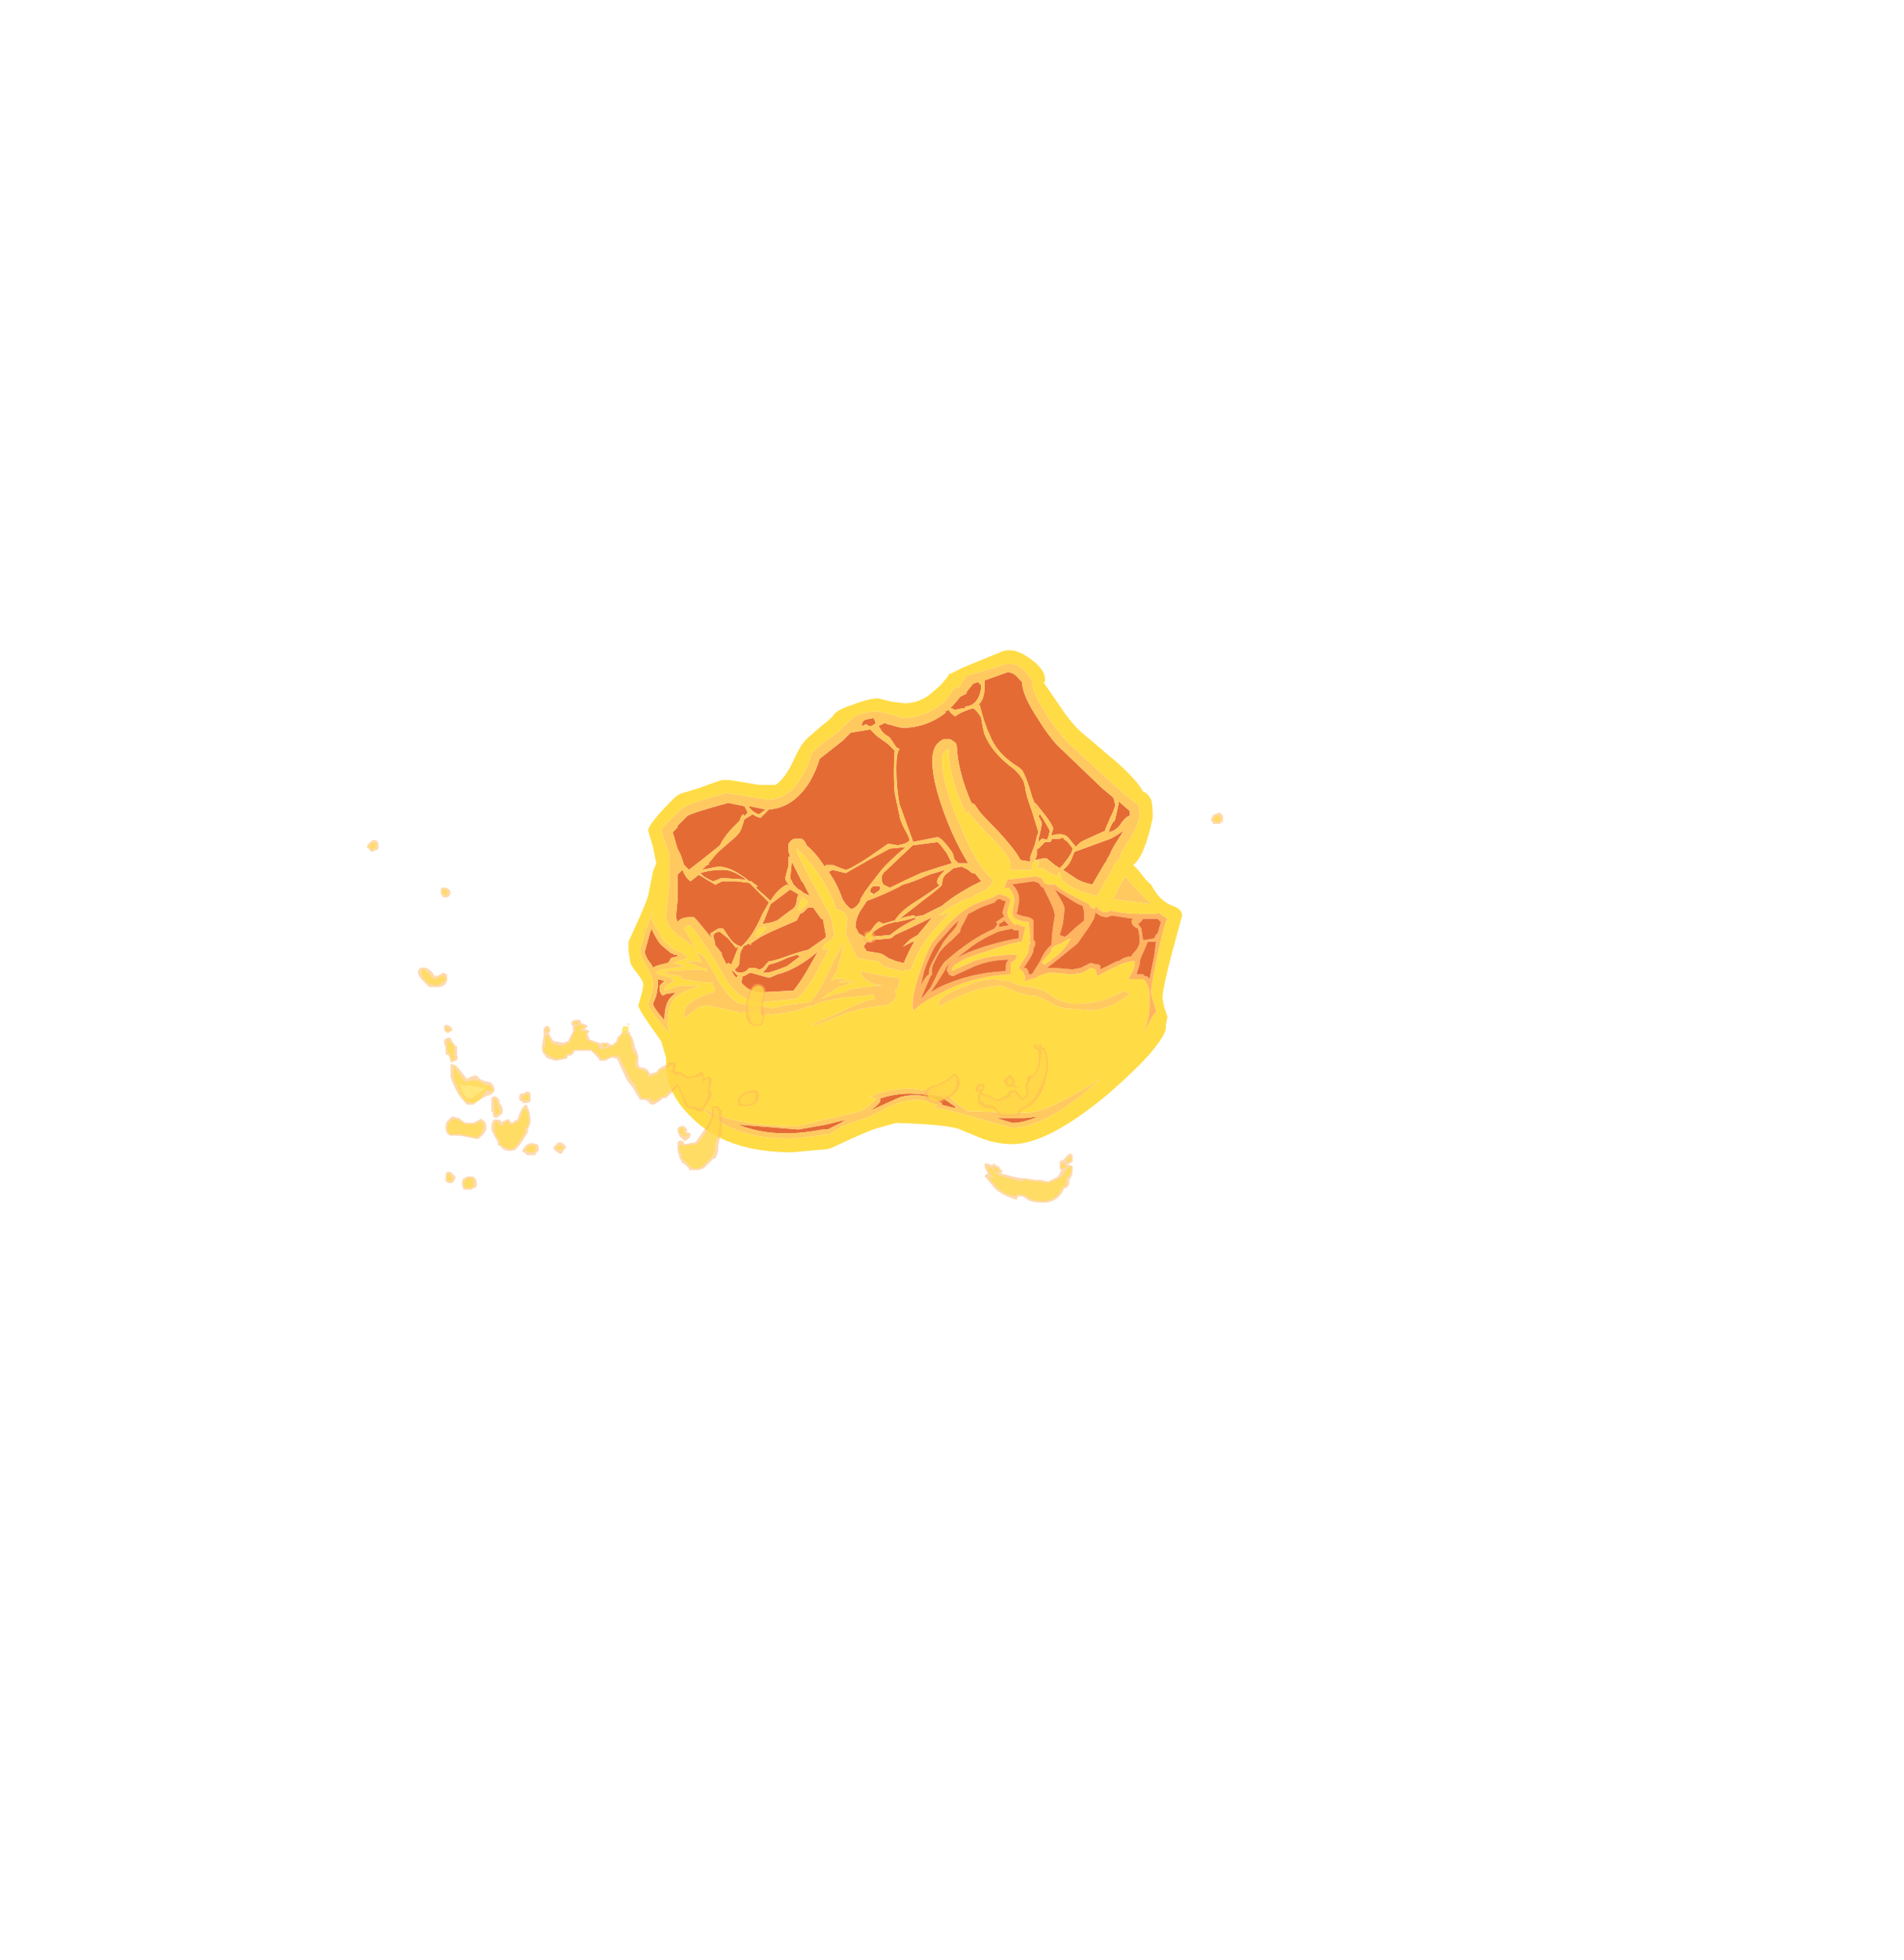 <?xml version="1.0" encoding="UTF-8" standalone="no"?>
<svg xmlns:ffdec="https://www.free-decompiler.com/flash" xmlns:xlink="http://www.w3.org/1999/xlink" ffdec:objectType="frame" height="420.2px" width="408.05px" xmlns="http://www.w3.org/2000/svg">
  <g transform="matrix(1.0, 0.0, 0.0, 1.0, 185.1, 262.0)">
    <use ffdec:characterId="1339" height="15.35" transform="matrix(7.0, 0.0, 0.0, 7.0, -50.4, -122.45)" width="16.95" xlink:href="#shape0"/>
    <use ffdec:characterId="1340" height="11.95" transform="matrix(7.0, 0.0, 0.0, 7.0, -106.4, -87.85)" width="26.2" xlink:href="#shape1"/>
  </g>
  <defs>
    <g id="shape0" transform="matrix(1.0, 0.0, 0.0, 1.0, 7.2, 11.35)">
      <path d="M6.3 -8.5 Q6.0 -8.8 5.6 -9.4 5.15 -10.1 5.15 -10.4 L5.15 -10.45 5.0 -10.65 Q4.75 -11.0 4.35 -10.95 3.75 -10.75 3.15 -10.6 L2.95 -10.3 Q2.9 -10.2 2.75 -10.2 2.65 -9.95 2.35 -9.7 1.8 -9.3 1.2 -9.3 L0.85 -9.4 0.45 -9.5 Q-0.1 -9.5 -0.4 -9.25 L-0.8 -8.85 Q-1.4 -8.45 -1.6 -8.2 -1.7 -7.8 -1.9 -7.5 -2.3 -6.8 -2.95 -6.8 L-3.55 -6.9 -4.2 -7.0 Q-5.5 -6.65 -5.6 -6.5 L-5.95 -6.15 Q-6.2 -5.9 -6.2 -5.85 L-6.1 -5.55 Q-6.0 -5.3 -5.95 -5.1 -5.95 -5.0 -5.95 -4.8 L-5.95 -4.45 Q-5.95 -4.2 -6.0 -3.75 L-6.05 -3.2 Q-6.05 -2.9 -5.55 -2.55 L-5.15 -2.25 -5.5 -2.85 Q-5.45 -2.95 -5.3 -2.95 -4.95 -2.5 -4.6 -1.95 L-4.15 -1.2 Q-3.75 -0.6 -3.1 -0.6 L-2.05 -0.7 Q-1.7 -1.0 -1.35 -1.7 L-1.05 -2.25 -1.2 -2.2 -1.25 -2.2 -1.25 -2.25 Q-1.25 -2.35 -1.15 -2.4 L-0.95 -2.55 -0.9 -2.65 -1.0 -3.2 -1.65 -4.4 -2.05 -5.2 Q-2.05 -5.4 -2.0 -5.25 -1.35 -4.65 -0.9 -3.65 L-0.85 -3.45 -0.6 -3.35 Q-0.5 -3.25 -0.5 -3.15 L-0.55 -2.7 -0.2 -1.95 0.05 -1.9 0.45 -1.85 0.6 -1.7 0.95 -1.6 1.2 -1.55 1.45 -1.6 1.5 -1.75 Q1.75 -2.35 2.1 -2.75 L2.6 -3.3 2.65 -3.35 2.3 -3.25 Q2.5 -3.45 3.1 -3.75 L3.3 -3.8 3.45 -3.9 3.75 -4.05 3.8 -4.1 Q3.95 -4.2 3.95 -4.35 L3.9 -4.4 Q3.45 -4.8 3.0 -5.9 2.4 -7.25 2.4 -8.0 2.4 -8.3 2.6 -8.35 2.6 -7.45 3.15 -6.35 L3.2 -6.45 Q3.25 -6.3 3.9 -5.65 4.5 -5.05 4.5 -4.8 L4.5 -4.65 5.15 -4.65 5.15 -4.8 Q5.25 -4.95 5.3 -4.95 L5.35 -4.95 5.35 -4.85 Q5.35 -4.75 5.3 -4.7 L5.5 -4.7 5.7 -4.55 5.95 -4.45 5.95 -4.55 6.0 -4.6 6.05 -4.35 6.4 -4.1 Q6.7 -3.95 7.15 -3.85 7.25 -4.05 7.6 -4.65 L7.7 -4.85 Q7.75 -4.95 7.75 -4.9 L7.8 -5.0 7.9 -4.95 7.85 -5.0 7.85 -5.05 Q7.85 -5.15 8.15 -5.6 8.45 -6.1 8.45 -6.4 L8.4 -6.65 Q8.2 -6.75 7.5 -7.4 L6.3 -8.5 M7.8 -7.9 Q8.4 -7.35 8.55 -7.05 8.7 -7.0 8.8 -6.8 8.85 -6.65 8.85 -6.25 8.6 -5.05 8.25 -4.8 L8.4 -4.65 Q8.7 -4.25 8.8 -4.2 9.05 -3.7 9.45 -3.55 9.75 -3.45 9.75 -3.25 L9.45 -2.15 Q9.15 -1.0 9.15 -0.75 9.15 -0.65 9.2 -0.45 L9.3 -0.15 9.25 0.1 9.25 0.2 Q9.25 0.4 8.75 1.0 8.25 1.55 7.5 2.2 5.65 3.75 4.55 3.75 4.05 3.75 3.55 3.55 L2.95 3.3 Q2.6 3.15 1.0 3.1 L0.45 3.25 Q0.1 3.35 -0.95 3.85 L-1.1 3.9 -2.2 4.0 Q-4.2 4.0 -5.25 2.95 -6.05 2.2 -6.05 1.3 L-6.05 1.1 -6.2 0.6 -6.55 0.1 Q-6.9 -0.4 -6.9 -0.5 L-6.8 -0.85 Q-6.75 -1.05 -6.75 -1.15 -6.75 -1.25 -6.95 -1.5 -7.15 -1.75 -7.15 -1.85 L-7.2 -2.15 -7.2 -2.45 -6.95 -3.0 Q-6.7 -3.55 -6.6 -3.85 L-6.45 -4.6 -6.35 -4.85 -6.45 -5.35 -6.6 -5.85 Q-6.6 -6.05 -5.8 -6.85 -5.7 -6.95 -5.55 -7.0 L-5.05 -7.15 -4.5 -7.35 -4.35 -7.4 -4.1 -7.4 -3.2 -7.25 -2.7 -7.25 Q-2.4 -7.45 -2.15 -8.0 -1.9 -8.55 -1.7 -8.7 L-1.3 -9.05 Q-1.1 -9.2 -0.95 -9.35 -0.85 -9.55 -0.35 -9.7 0.15 -9.9 0.45 -9.9 L0.85 -9.8 1.25 -9.75 Q1.65 -9.75 2.0 -10.0 L2.35 -10.3 2.6 -10.6 2.6 -10.65 2.65 -10.65 3.05 -10.85 4.15 -11.3 Q4.55 -11.5 5.05 -11.15 5.55 -10.8 5.55 -10.5 L5.55 -10.4 5.5 -10.4 5.95 -9.75 Q6.4 -9.05 6.8 -8.75 L7.8 -7.9 M4.1 -3.9 L3.95 -3.8 Q3.5 -3.65 3.3 -3.55 2.95 -3.35 2.6 -3.0 L2.2 -2.55 Q2.0 -2.35 1.75 -1.6 1.5 -0.9 1.5 -0.55 L1.5 -0.4 1.55 -0.35 Q1.7 -0.55 2.4 -0.9 3.35 -1.4 4.5 -1.45 L4.5 -1.65 Q4.5 -1.75 4.5 -1.8 L4.65 -1.9 4.7 -2.05 4.6 -2.05 Q3.95 -2.05 3.35 -1.85 L2.7 -1.55 2.7 -1.6 Q2.75 -1.85 3.75 -2.15 4.45 -2.4 4.85 -2.45 L4.95 -2.9 4.75 -2.95 4.8 -2.95 4.7 -3.0 4.65 -2.95 Q4.4 -3.15 4.4 -3.35 L4.5 -3.75 4.35 -3.85 4.15 -3.9 4.1 -3.9 M4.4 -4.35 Q4.35 -4.2 4.3 -4.1 L4.45 -4.1 Q4.65 -3.85 4.6 -3.65 L4.55 -3.35 Q4.55 -3.2 4.6 -3.2 4.65 -3.1 5.05 -3.05 L5.1 -2.55 5.05 -2.45 5.1 -2.45 5.1 -2.4 5.05 -2.3 5.05 -2.2 Q5.05 -2.1 4.9 -1.9 L4.75 -1.65 4.85 -1.55 Q4.9 -1.5 4.95 -1.35 L4.95 -1.3 4.9 -1.25 4.95 -1.25 Q5.0 -1.25 5.1 -1.3 L5.3 -1.35 5.35 -1.4 5.65 -1.5 5.8 -1.5 6.4 -1.45 6.7 -1.5 Q6.8 -1.55 6.95 -1.65 L7.1 -1.6 7.15 -1.4 7.85 -1.75 Q8.1 -1.85 8.25 -1.85 L8.3 -1.85 8.3 -1.75 Q8.3 -1.65 8.15 -1.4 L8.1 -1.25 8.15 -1.3 8.55 -1.3 Q8.7 -1.2 8.75 -0.9 L8.75 -0.5 Q8.75 -0.05 8.55 0.35 L8.7 0.1 Q8.85 -0.2 8.95 -0.3 L8.95 -0.35 Q8.8 -0.8 8.8 -0.9 8.8 -1.1 9.0 -2.05 9.2 -3.0 9.3 -3.15 L9.0 -3.35 Q9.0 -3.3 8.95 -3.3 L8.45 -3.3 Q8.0 -3.3 7.55 -3.4 L7.45 -3.35 Q7.25 -3.35 7.15 -3.5 L7.1 -3.55 7.1 -3.5 7.05 -3.45 6.95 -3.5 6.9 -3.6 Q6.7 -3.7 6.5 -3.8 6.1 -4.0 5.85 -4.2 L5.7 -4.2 Q5.55 -4.2 5.5 -4.3 L5.45 -4.4 5.25 -4.45 4.85 -4.4 4.4 -4.35 M0.45 -4.0 L0.5 -4.05 0.45 -4.0 M0.2 -3.95 L0.25 -3.95 0.3 -3.9 0.2 -3.9 0.2 -3.95 M1.0 -1.35 L0.95 -1.35 0.35 -1.45 -0.1 -1.55 Q-0.05 -1.35 0.05 -1.3 0.2 -1.15 0.6 -1.1 L0.35 -1.1 -0.4 -1.0 -0.6 -0.9 -0.85 -0.85 -1.3 -0.7 -1.05 -0.9 -1.0 -0.9 -0.8 -1.05 -0.45 -1.15 -0.5 -1.2 -0.3 -1.2 Q-0.3 -1.25 -0.4 -1.25 L-0.65 -1.2 -0.75 -1.2 -0.7 -1.25 -0.55 -1.25 -0.55 -1.3 Q-0.8 -1.35 -1.0 -1.25 L-0.8 -1.6 -0.7 -2.0 -0.6 -2.45 Q-0.75 -2.2 -1.1 -1.5 -1.35 -0.9 -1.65 -0.6 L-2.4 -0.5 -2.85 -0.4 -2.9 -0.45 -2.95 -0.45 Q-3.65 -0.5 -3.9 -0.6 -4.2 -0.8 -4.5 -1.35 L-4.8 -1.85 Q-4.95 -2.1 -5.1 -2.1 L-4.95 -1.8 -5.1 -1.85 -5.45 -1.85 -4.95 -1.65 -4.85 -1.65 -4.8 -1.6 -4.8 -1.55 -4.85 -1.55 -5.0 -1.6 -6.0 -1.55 -6.15 -1.5 -5.95 -1.45 -5.6 -1.4 -5.55 -1.3 -4.9 -1.2 -4.6 -1.2 -4.65 -1.15 Q-4.5 -1.0 -4.6 -0.9 L-4.9 -0.8 Q-5.45 -0.55 -5.45 -0.4 -5.5 -0.3 -5.5 -0.2 L-5.5 -0.1 -5.05 -0.45 -4.8 -0.5 -4.3 -0.4 -3.85 -0.3 -3.75 -0.25 Q-3.7 -0.25 -3.7 -0.3 L-3.2 -0.3 -3.15 -0.2 Q-2.2 -0.25 -1.75 -0.45 L-1.6 -0.5 -1.65 -0.45 -1.6 -0.45 Q-1.4 -0.6 -0.85 -0.7 L-0.5 -0.75 0.15 -0.8 0.3 -0.85 0.3 -0.8 0.35 -0.7 Q0.0 -0.65 -0.7 -0.3 L-1.6 0.1 -1.45 0.1 -0.7 -0.2 Q-0.05 -0.45 0.7 -0.5 0.85 -0.55 0.95 -0.7 1.0 -0.8 1.0 -0.85 L0.95 -0.95 1.05 -1.05 1.1 -1.25 Q1.1 -1.35 1.0 -1.35 M2.3 -0.55 Q2.3 -0.4 2.45 -0.55 3.5 -1.1 4.2 -1.1 4.25 -1.1 4.35 -1.05 4.4 -1.0 4.5 -1.0 4.85 -0.8 5.25 -0.8 L5.7 -0.6 Q5.95 -0.4 6.35 -0.4 L6.95 -0.35 Q7.25 -0.35 7.7 -0.55 8.05 -0.75 8.15 -0.85 L8.05 -0.9 8.0 -0.95 Q7.9 -0.9 7.45 -0.7 7.05 -0.55 6.5 -0.55 6.1 -0.55 5.75 -0.8 5.5 -1.0 5.3 -1.0 5.25 -1.0 5.25 -1.05 L5.15 -1.05 Q4.7 -1.1 4.45 -1.25 L4.3 -1.25 Q3.8 -1.4 3.15 -1.1 2.3 -0.8 2.3 -0.55 M5.75 -2.2 Q5.75 -2.3 6.05 -2.4 L6.2 -2.5 6.35 -2.55 6.25 -2.4 Q6.2 -2.3 5.95 -2.05 L5.55 -1.75 5.45 -1.8 Q5.55 -1.95 5.75 -2.15 L5.75 -2.2 M8.0 -4.45 Q7.75 -4.0 7.65 -3.75 L8.8 -3.6 8.45 -3.95 8.0 -4.45 M7.25 1.75 Q5.6 2.8 4.95 2.8 L3.55 2.75 3.2 2.75 2.85 2.5 2.45 2.15 2.2 2.15 1.45 2.05 Q0.8 2.05 0.3 2.25 L0.15 2.35 0.25 2.3 0.35 2.35 0.4 2.35 Q0.25 2.5 0.0 2.7 -0.25 2.8 -0.3 2.8 L-1.2 3.0 -2.0 3.2 Q-4.05 3.2 -5.0 2.6 L-4.6 2.95 Q-3.25 3.85 -1.2 3.45 L-1.05 3.45 Q-0.9 3.35 -0.65 3.2 -0.25 3.05 0.2 2.9 0.95 2.5 1.2 2.45 1.75 2.3 2.25 2.55 L2.15 2.65 Q2.5 2.65 3.45 2.95 L4.55 3.25 Q5.35 3.25 6.55 2.35 L7.25 1.75 M-6.5 -3.2 L-6.45 -3.4 -6.7 -2.75 -6.85 -2.2 Q-6.85 -2.0 -6.65 -1.7 -6.45 -1.35 -6.45 -1.15 -6.45 -1.05 -6.5 -0.85 L-6.6 -0.55 Q-6.6 -0.4 -6.25 0.0 L-5.95 0.35 -6.0 0.1 Q-6.0 -0.45 -5.8 -0.7 -5.55 -0.95 -5.0 -1.1 L-5.65 -1.1 -6.1 -0.95 -6.1 -1.05 -5.8 -1.25 Q-5.85 -1.3 -5.9 -1.35 L-5.95 -1.35 -6.1 -1.4 -6.3 -1.45 -6.35 -1.5 Q-6.35 -1.55 -6.15 -1.6 L-5.45 -1.7 -5.85 -1.8 -5.4 -1.95 Q-5.5 -2.1 -5.65 -2.15 L-5.8 -2.2 -6.1 -2.45 Q-6.15 -2.5 -6.3 -2.8 -6.5 -3.1 -6.5 -3.2 M-1.9 -3.8 Q-1.8 -3.8 -1.7 -3.65 -1.75 -3.6 -1.95 -3.4 L-2.0 -3.4 -2.0 -3.5 -1.95 -3.65 Q-1.9 -3.7 -1.9 -3.8 M-3.0 -2.85 L-3.25 -2.6 Q-3.3 -2.6 -3.3 -2.7 -3.3 -2.75 -3.2 -2.85 -3.1 -2.9 -3.0 -2.9 -3.0 -2.95 -3.0 -2.85 M-4.25 -0.6 L-4.25 -0.6 M-0.7 -3.15 L-0.7 -3.15" fill="#ffdc45" fill-rule="evenodd" stroke="none"/>
      <path d="M4.1 -3.9 L4.15 -3.9 4.35 -3.85 4.5 -3.75 4.4 -3.35 Q4.4 -3.15 4.65 -2.95 L4.7 -3.0 4.8 -2.95 4.75 -2.95 4.95 -2.9 4.85 -2.45 Q4.45 -2.4 3.75 -2.15 2.75 -1.85 2.7 -1.6 L2.7 -1.55 3.35 -1.85 Q3.95 -2.05 4.6 -2.05 L4.7 -2.05 4.65 -1.9 4.5 -1.8 Q4.5 -1.75 4.5 -1.65 L4.5 -1.45 Q3.35 -1.4 2.4 -0.9 1.7 -0.55 1.55 -0.35 L1.5 -0.4 1.5 -0.55 Q1.5 -0.9 1.75 -1.6 2.0 -2.35 2.2 -2.55 L2.6 -3.0 Q2.95 -3.35 3.3 -3.55 3.5 -3.65 3.95 -3.8 L4.1 -3.9 M4.85 -4.25 L4.5 -4.2 4.55 -4.2 4.6 -4.15 Q4.8 -3.9 4.75 -3.65 L4.7 -3.35 4.65 -3.3 4.7 -3.3 Q4.75 -3.25 5.05 -3.2 L5.15 -3.15 5.2 -3.1 5.2 -2.5 5.25 -2.45 5.25 -2.35 5.2 -2.25 5.2 -2.2 Q5.2 -2.1 5.0 -1.8 L4.9 -1.65 4.95 -1.65 Q5.05 -1.6 5.05 -1.45 L5.15 -1.45 5.4 -1.85 Q5.55 -2.2 5.75 -2.35 5.75 -2.65 5.85 -3.25 5.85 -3.4 5.65 -3.8 L5.5 -4.1 Q5.4 -4.15 5.4 -4.2 L5.35 -4.25 5.2 -4.3 4.85 -4.25 M4.1 -3.75 L4.0 -3.65 Q3.55 -3.5 3.4 -3.4 L3.2 -3.3 3.05 -3.0 Q2.95 -2.85 2.95 -2.75 L2.7 -2.5 Q2.45 -2.3 2.3 -2.1 L2.15 -1.8 Q2.05 -1.6 2.1 -1.45 L2.05 -1.4 1.75 -0.7 1.85 -0.8 2.05 -1.05 2.2 -1.35 Q2.35 -1.7 2.5 -1.85 3.3 -2.55 4.0 -2.85 4.05 -2.9 4.1 -3.0 L4.05 -3.05 4.2 -3.15 Q4.25 -3.2 4.3 -3.2 L4.25 -3.35 4.35 -3.7 4.3 -3.7 Q4.25 -3.7 4.2 -3.75 L4.1 -3.75 M4.15 -3.75 L4.15 -3.75 M4.4 -4.35 L4.85 -4.4 5.25 -4.45 5.45 -4.4 5.5 -4.3 Q5.55 -4.2 5.7 -4.2 L5.85 -4.2 Q6.1 -4.0 6.5 -3.8 6.7 -3.7 6.9 -3.6 L6.95 -3.5 7.05 -3.45 7.1 -3.5 7.1 -3.55 7.15 -3.5 Q7.25 -3.35 7.45 -3.35 L7.55 -3.4 Q8.0 -3.3 8.45 -3.3 L8.95 -3.3 Q9.0 -3.3 9.0 -3.35 L9.3 -3.15 Q9.2 -3.0 9.0 -2.05 8.8 -1.1 8.8 -0.9 8.8 -0.8 8.95 -0.35 L8.95 -0.3 Q8.85 -0.2 8.7 0.1 L8.55 0.35 Q8.75 -0.05 8.75 -0.5 L8.75 -0.9 Q8.7 -1.2 8.55 -1.3 L8.15 -1.3 8.1 -1.25 8.15 -1.4 Q8.3 -1.65 8.3 -1.75 L8.3 -1.85 8.25 -1.85 Q8.1 -1.85 7.85 -1.75 L7.15 -1.4 7.1 -1.6 6.95 -1.65 Q6.8 -1.55 6.7 -1.5 L6.4 -1.45 5.8 -1.5 5.65 -1.5 5.35 -1.4 5.3 -1.35 5.1 -1.3 Q5.0 -1.25 4.95 -1.25 L4.9 -1.25 4.95 -1.3 4.95 -1.35 Q4.9 -1.5 4.85 -1.55 L4.75 -1.65 4.9 -1.9 Q5.05 -2.1 5.05 -2.2 L5.05 -2.3 5.1 -2.4 5.1 -2.45 5.05 -2.45 5.1 -2.55 5.05 -3.05 Q4.65 -3.1 4.6 -3.2 4.55 -3.2 4.55 -3.35 L4.6 -3.65 Q4.65 -3.85 4.45 -4.1 L4.3 -4.1 Q4.35 -4.2 4.4 -4.35 M2.85 -2.95 L2.9 -3.1 2.7 -2.9 2.3 -2.45 Q2.1 -2.25 1.85 -1.55 L1.75 -1.1 1.8 -1.2 Q1.9 -1.4 2.0 -1.45 L2.0 -1.55 Q2.0 -1.65 2.2 -2.0 L2.45 -2.45 2.65 -2.7 Q2.8 -2.85 2.85 -2.95 M2.25 -1.2 L2.05 -0.9 2.3 -1.05 Q3.25 -1.5 4.35 -1.55 L4.35 -1.65 Q4.35 -1.8 4.4 -1.85 L4.45 -1.9 Q3.9 -1.9 3.4 -1.7 2.85 -1.45 2.75 -1.4 L2.7 -1.4 2.6 -1.45 2.6 -1.5 2.55 -1.55 2.55 -1.6 Q2.6 -1.95 3.7 -2.3 4.35 -2.5 4.75 -2.55 L4.75 -2.8 4.6 -2.8 4.55 -2.85 4.3 -2.8 4.1 -2.75 4.0 -2.7 Q3.65 -2.55 3.3 -2.3 L2.85 -1.95 Q2.5 -1.7 2.5 -1.6 L2.25 -1.2 M5.75 -2.2 L5.75 -2.15 Q5.55 -1.95 5.45 -1.8 L5.55 -1.75 5.95 -2.05 Q6.2 -2.3 6.25 -2.4 L6.35 -2.55 6.2 -2.5 6.05 -2.4 Q5.75 -2.3 5.75 -2.2 M4.15 -2.9 L4.45 -2.95 4.3 -3.1 4.25 -3.05 4.15 -3.0 4.15 -2.9 M5.55 -1.6 L5.6 -1.65 5.8 -1.65 6.4 -1.6 6.65 -1.65 Q6.75 -1.7 6.85 -1.75 L6.95 -1.8 7.15 -1.75 7.2 -1.75 7.25 -1.7 7.25 -1.6 7.75 -1.85 7.8 -1.85 Q8.0 -2.0 8.2 -2.0 8.2 -2.05 8.35 -2.2 8.45 -2.35 8.45 -2.45 8.45 -2.65 8.4 -2.85 L8.3 -2.9 8.25 -2.95 Q8.2 -3.0 8.2 -3.1 L8.25 -3.15 7.6 -3.25 7.45 -3.2 Q7.25 -3.2 7.1 -3.35 L7.05 -3.15 6.9 -2.9 6.55 -2.4 6.0 -1.95 5.55 -1.6 M6.0 -3.8 Q6.15 -3.55 6.15 -3.45 L6.1 -3.0 6.0 -2.65 6.15 -2.6 Q6.2 -2.6 6.45 -2.85 L6.75 -3.1 6.75 -3.3 Q6.75 -3.4 6.7 -3.55 6.55 -3.6 6.4 -3.7 L5.85 -4.05 6.0 -3.8 M8.5 -2.85 L8.55 -2.5 8.6 -2.5 8.9 -2.55 Q8.95 -2.7 9.0 -2.7 L9.1 -3.05 Q9.05 -3.1 9.0 -3.15 L8.55 -3.15 Q8.5 -3.05 8.4 -3.0 L8.5 -2.85 M8.45 -1.8 L8.45 -1.75 8.35 -1.45 8.55 -1.45 8.6 -1.4 Q8.7 -1.4 8.75 -1.3 L8.9 -2.05 8.95 -2.45 8.7 -2.45 8.55 -2.1 Q8.45 -1.9 8.45 -1.8 M-0.7 -3.15 L-0.7 -3.15" fill="#ffb45f" fill-rule="evenodd" stroke="none"/>
      <path d="M1.25 -1.8 L1.25 -1.8" fill="#990000" fill-rule="evenodd" stroke="none"/>
      <path d="M7.3 -7.15 L7.6 -6.9 7.65 -6.85 7.7 -6.65 Q7.7 -6.55 7.55 -6.25 7.45 -6.0 7.4 -5.9 L7.4 -5.85 6.85 -5.6 Q6.6 -5.5 6.5 -5.35 L6.25 -5.65 Q6.1 -5.8 5.75 -5.7 L5.75 -5.75 5.8 -5.9 Q5.8 -6.05 5.25 -6.7 L5.25 -6.65 5.15 -6.9 Q5.0 -7.45 4.85 -7.7 4.75 -7.8 4.65 -7.85 4.05 -8.25 3.85 -8.8 3.7 -9.1 3.55 -9.7 L3.5 -9.7 Q3.7 -9.85 3.7 -10.25 L3.7 -10.45 4.4 -10.7 Q4.6 -10.7 4.75 -10.5 L4.85 -10.4 Q4.85 -10.0 5.35 -9.25 5.75 -8.6 6.1 -8.3 L7.3 -7.15 M2.7 -9.6 L2.65 -9.6 Q2.85 -9.8 2.95 -9.95 3.05 -10.0 3.15 -10.05 L3.15 -10.1 3.35 -10.35 3.5 -10.4 3.6 -10.3 Q3.6 -10.1 3.5 -9.9 3.35 -9.65 3.1 -9.65 L3.1 -9.6 3.05 -9.6 2.8 -9.55 Q2.75 -9.55 2.7 -9.6 M2.6 -9.55 Q2.65 -9.45 2.8 -9.35 3.0 -9.5 3.35 -9.6 3.5 -9.5 3.6 -9.3 3.65 -8.95 3.7 -8.8 3.9 -8.3 4.45 -7.85 4.75 -7.65 4.9 -7.35 L4.95 -7.15 Q4.95 -7.0 5.15 -6.45 L5.35 -5.8 5.35 -5.8 Q5.3 -5.7 5.25 -5.45 L5.1 -5.05 5.1 -4.9 4.8 -4.95 Q4.65 -5.25 4.1 -5.85 3.55 -6.4 3.5 -6.5 L3.4 -6.65 3.3 -6.7 Q2.9 -7.6 2.85 -8.4 2.85 -8.5 2.8 -8.55 L2.65 -8.65 2.45 -8.65 Q2.1 -8.5 2.1 -8.0 2.1 -7.2 2.7 -5.8 2.95 -5.25 3.2 -4.85 L2.9 -4.85 2.8 -4.95 Q2.75 -5.0 2.75 -5.1 L2.7 -5.2 2.55 -5.4 Q2.35 -5.65 2.25 -5.65 L1.5 -5.5 1.5 -5.55 1.1 -6.65 Q1.0 -7.15 1.0 -7.75 1.0 -8.25 1.1 -8.35 L1.0 -8.4 0.8 -8.7 0.65 -8.8 0.55 -8.9 Q0.5 -9.0 0.45 -9.05 L0.65 -9.15 0.75 -9.1 0.8 -9.1 Q1.1 -9.0 1.2 -9.0 1.9 -9.0 2.5 -9.45 L2.5 -9.5 2.6 -9.55 M0.25 -9.05 L0.15 -9.05 0.1 -9.1 0.05 -9.1 -0.05 -9.05 -0.05 -9.1 Q-0.05 -9.2 0.05 -9.25 L0.3 -9.3 0.35 -9.2 0.35 -9.1 0.3 -9.1 0.25 -9.05 M3.4 -4.55 L3.6 -4.3 3.3 -4.15 Q2.75 -3.85 2.4 -3.55 L1.8 -3.25 Q1.7 -3.25 1.55 -3.2 L1.6 -3.15 Q1.2 -2.95 1.0 -2.8 L0.8 -2.65 0.15 -2.6 Q0.35 -2.85 0.75 -3.0 L0.95 -3.05 1.0 -3.05 Q1.5 -3.15 1.6 -3.2 L1.55 -3.25 Q1.4 -3.25 1.1 -3.15 L1.8 -3.7 Q2.4 -4.15 2.4 -4.2 2.4 -4.4 2.5 -4.5 L2.75 -4.7 3.0 -4.75 3.2 -4.65 Q3.35 -4.5 3.4 -4.55 M5.75 -5.55 L5.75 -5.6 5.95 -5.6 Q6.05 -5.6 6.1 -5.65 6.1 -5.6 6.25 -5.5 L6.4 -5.3 6.35 -5.15 6.25 -5.0 6.1 -4.8 6.0 -4.7 5.85 -4.8 5.6 -5.0 5.5 -5.0 5.25 -4.95 5.3 -5.1 5.3 -5.3 5.35 -5.3 5.55 -5.5 5.7 -5.5 5.75 -5.55 M5.35 -6.3 L5.4 -6.35 5.5 -6.2 5.7 -5.85 5.65 -5.65 5.6 -5.55 Q5.6 -5.6 5.45 -5.6 L5.35 -5.5 5.35 -5.6 Q5.45 -5.95 5.45 -6.1 L5.35 -6.3 M5.25 -6.55 L5.25 -6.6 5.3 -6.55 5.25 -6.55 M0.75 -8.5 L0.95 -8.3 Q0.9 -7.6 0.95 -7.0 L1.1 -6.3 Q1.1 -6.2 1.25 -5.9 1.4 -5.65 1.4 -5.55 L1.35 -5.5 1.25 -5.45 1.05 -5.4 0.75 -5.45 0.1 -5.0 Q-0.45 -4.65 -0.55 -4.65 L-0.7 -4.7 -0.95 -4.8 -1.15 -4.8 -1.2 -4.75 Q-1.45 -5.15 -1.75 -5.4 -1.8 -5.55 -1.9 -5.6 L-2.1 -5.6 Q-2.2 -5.6 -2.3 -5.45 L-2.3 -5.2 -2.25 -5.05 -2.3 -5.05 -2.3 -4.85 Q-2.3 -4.75 -2.35 -4.6 L-2.4 -4.4 Q-2.4 -4.3 -2.25 -4.15 L-2.35 -4.2 Q-2.65 -4.05 -2.85 -3.7 L-3.3 -4.1 -3.25 -4.15 -3.45 -4.3 -3.5 -4.3 Q-4.05 -4.75 -4.45 -4.75 L-4.95 -4.65 -4.8 -4.8 -4.75 -4.8 -4.75 -4.85 -4.5 -5.15 -4.45 -5.2 -4.05 -5.55 Q-3.8 -5.75 -3.75 -5.9 L-3.65 -6.2 -3.4 -6.35 Q-3.25 -6.25 -3.15 -6.25 L-2.9 -6.5 Q-2.15 -6.55 -1.65 -7.35 -1.45 -7.7 -1.35 -8.05 L-0.65 -8.6 -0.4 -8.85 0.2 -8.95 0.4 -8.75 0.75 -8.5 M4.15 -3.75 L4.15 -3.75 M4.1 -3.75 L4.2 -3.75 Q4.25 -3.7 4.3 -3.7 L4.35 -3.7 4.25 -3.35 4.3 -3.2 Q4.25 -3.2 4.2 -3.15 L4.05 -3.05 4.1 -3.0 Q4.05 -2.9 4.0 -2.85 3.3 -2.55 2.5 -1.85 2.35 -1.7 2.2 -1.35 L2.05 -1.05 1.85 -0.8 1.75 -0.7 2.05 -1.4 2.1 -1.45 Q2.05 -1.6 2.15 -1.8 L2.3 -2.1 Q2.45 -2.3 2.7 -2.5 L2.95 -2.75 Q2.95 -2.85 3.05 -3.0 L3.2 -3.3 3.4 -3.4 Q3.55 -3.5 4.0 -3.65 L4.1 -3.75 M4.85 -4.25 L5.2 -4.3 5.35 -4.25 5.4 -4.2 Q5.4 -4.15 5.5 -4.1 L5.65 -3.8 Q5.85 -3.4 5.85 -3.25 5.75 -2.65 5.75 -2.35 5.55 -2.2 5.4 -1.85 L5.15 -1.45 5.05 -1.45 Q5.05 -1.6 4.95 -1.65 L4.9 -1.65 5.0 -1.8 Q5.2 -2.1 5.2 -2.2 L5.2 -2.25 5.25 -2.35 5.25 -2.45 5.2 -2.5 5.2 -3.1 5.15 -3.15 5.05 -3.2 Q4.75 -3.25 4.7 -3.3 L4.65 -3.3 4.7 -3.35 4.75 -3.65 Q4.8 -3.9 4.6 -4.15 L4.55 -4.2 4.5 -4.2 4.85 -4.25 M1.35 -5.45 L1.35 -5.4 Q0.75 -4.9 0.55 -4.65 L0.2 -4.2 0.05 -4.0 -0.1 -3.75 -0.1 -3.7 Q-0.25 -3.45 -0.4 -3.45 L-0.55 -3.6 -0.65 -3.75 Q-0.8 -4.2 -1.05 -4.55 L-1.05 -4.6 -0.95 -4.65 -0.55 -4.55 0.15 -4.95 0.8 -5.3 1.3 -5.35 1.35 -5.45 M1.5 -5.4 L2.25 -5.5 Q2.3 -5.5 2.55 -5.15 L2.7 -4.85 Q2.35 -4.75 1.75 -4.55 1.3 -4.35 0.8 -4.1 L0.6 -4.2 Q0.55 -4.3 0.55 -4.35 L0.55 -4.45 0.6 -4.55 1.5 -5.4 M0.5 -4.05 L0.45 -4.0 0.3 -3.9 0.25 -3.95 0.2 -3.95 0.2 -4.0 Q0.2 -4.1 0.3 -4.15 L0.35 -4.15 0.5 -4.15 0.5 -4.05 M0.65 -4.0 L0.65 -4.0 M0.1 -3.7 Q0.25 -3.75 0.6 -3.9 1.05 -4.1 1.2 -4.2 1.45 -4.25 2.0 -4.5 L2.5 -4.65 2.45 -4.6 Q2.25 -4.4 2.25 -4.3 2.25 -4.2 2.3 -4.2 L2.35 -4.2 Q2.1 -4.0 1.55 -3.65 1.15 -3.4 0.95 -3.1 L0.6 -3.0 0.5 -3.05 Q0.45 -3.1 0.3 -2.9 L0.15 -2.7 0.05 -2.6 0.0 -2.6 -0.05 -2.65 -0.15 -2.7 -0.25 -2.9 Q-0.25 -3.15 -0.1 -3.4 L0.1 -3.7 M2.85 -2.95 Q2.8 -2.85 2.65 -2.7 L2.45 -2.45 2.2 -2.0 Q2.0 -1.65 2.0 -1.55 L2.0 -1.45 Q1.9 -1.4 1.8 -1.2 L1.75 -1.1 1.85 -1.55 Q2.1 -2.25 2.3 -2.45 L2.7 -2.9 2.9 -3.1 2.85 -2.95 M2.0 -3.15 L2.1 -3.2 1.9 -2.95 1.65 -2.65 Q1.55 -2.6 1.4 -2.5 L1.2 -2.3 Q1.3 -2.35 1.5 -2.45 L1.55 -2.45 Q1.4 -2.2 1.25 -1.85 L1.25 -1.8 1.2 -1.8 1.0 -1.85 0.75 -1.95 0.6 -2.05 Q0.5 -2.1 0.45 -2.1 L0.15 -2.15 0.1 -2.15 0.0 -2.3 0.1 -2.45 0.25 -2.45 0.25 -2.5 0.8 -2.55 Q0.85 -2.55 0.95 -2.65 L1.05 -2.7 Q1.4 -2.85 2.0 -3.15 M2.25 -1.2 L2.5 -1.6 Q2.5 -1.7 2.85 -1.95 L3.3 -2.3 Q3.65 -2.55 4.0 -2.7 L4.1 -2.75 4.3 -2.8 4.55 -2.85 4.6 -2.8 4.75 -2.8 4.75 -2.55 Q4.35 -2.5 3.7 -2.3 2.6 -1.95 2.55 -1.6 L2.55 -1.55 2.6 -1.5 2.6 -1.45 2.7 -1.4 2.75 -1.4 Q2.85 -1.45 3.4 -1.7 3.9 -1.9 4.45 -1.9 L4.4 -1.85 Q4.35 -1.8 4.35 -1.65 L4.35 -1.55 Q3.25 -1.5 2.3 -1.05 L2.05 -0.9 2.25 -1.2 M4.15 -2.9 L4.15 -3.0 4.25 -3.05 4.3 -3.1 4.45 -2.95 4.15 -2.9 M5.55 -1.6 L6.0 -1.95 6.55 -2.4 6.9 -2.9 7.05 -3.15 7.1 -3.35 Q7.25 -3.2 7.45 -3.2 L7.6 -3.25 8.25 -3.15 8.2 -3.1 Q8.2 -3.0 8.25 -2.95 L8.3 -2.9 8.4 -2.85 Q8.45 -2.65 8.45 -2.45 8.45 -2.35 8.35 -2.2 8.2 -2.05 8.2 -2.0 8.0 -2.0 7.8 -1.85 L7.75 -1.85 7.25 -1.6 7.25 -1.7 7.2 -1.75 7.15 -1.75 6.95 -1.8 6.85 -1.75 Q6.75 -1.7 6.65 -1.65 L6.4 -1.6 5.8 -1.65 5.6 -1.65 5.55 -1.6 M8.15 -6.4 L8.15 -6.3 Q8.05 -6.3 7.9 -6.1 7.75 -5.85 7.5 -5.8 L7.55 -5.95 7.65 -6.15 7.65 -6.1 7.7 -6.2 7.8 -6.65 7.8 -6.75 8.15 -6.45 8.15 -6.4 M7.9 -5.75 Q7.6 -5.3 7.55 -5.15 L7.5 -5.05 Q7.45 -5.0 7.45 -4.95 L7.35 -4.8 7.0 -4.2 Q6.75 -4.25 6.55 -4.35 L6.1 -4.65 Q6.25 -4.75 6.35 -4.95 L6.45 -5.2 7.55 -5.6 Q7.75 -5.7 7.95 -5.85 L7.9 -5.75 M7.45 -5.8 L7.45 -5.8 M6.0 -3.8 L5.85 -4.05 6.4 -3.7 Q6.55 -3.6 6.7 -3.55 6.75 -3.4 6.75 -3.3 L6.75 -3.1 6.45 -2.85 Q6.2 -2.6 6.15 -2.6 L6.0 -2.65 6.1 -3.0 6.15 -3.45 Q6.15 -3.55 6.0 -3.8 M8.45 -1.8 Q8.45 -1.9 8.55 -2.1 L8.7 -2.45 8.95 -2.45 8.9 -2.05 8.75 -1.3 Q8.7 -1.4 8.6 -1.4 L8.55 -1.45 8.35 -1.45 8.45 -1.75 8.45 -1.8 M8.5 -2.85 L8.4 -3.0 Q8.5 -3.05 8.55 -3.15 L9.0 -3.15 Q9.05 -3.1 9.1 -3.05 L9.0 -2.7 Q8.95 -2.7 8.9 -2.55 L8.6 -2.5 8.55 -2.5 8.5 -2.85 M4.55 3.1 L4.05 2.95 4.95 2.95 5.35 2.9 Q4.9 3.1 4.55 3.1 M1.15 2.3 Q0.9 2.4 0.15 2.75 0.4 2.6 0.5 2.45 L0.5 2.35 Q0.95 2.2 1.45 2.2 L2.15 2.25 2.4 2.3 Q2.5 2.4 2.8 2.6 L2.8 2.65 2.4 2.55 2.4 2.5 2.3 2.45 Q1.8 2.15 1.15 2.3 M-5.85 -5.8 L-5.7 -5.95 -5.7 -6.0 -5.4 -6.3 Q-5.25 -6.4 -4.15 -6.7 L-3.65 -6.6 -3.55 -6.4 -3.65 -6.3 -3.7 -6.35 Q-3.75 -6.3 -3.8 -6.15 L-4.0 -5.95 Q-4.2 -5.75 -4.35 -5.5 L-4.4 -5.4 -4.9 -5.0 -5.35 -4.65 -5.5 -4.8 -5.6 -5.1 Q-5.65 -5.2 -5.7 -5.3 -5.75 -5.45 -5.8 -5.65 L-5.85 -5.8 M-6.45 -2.75 Q-6.3 -2.45 -6.2 -2.35 L-5.9 -2.1 Q-5.85 -2.1 -5.8 -2.05 L-5.7 -2.05 -5.7 -2.0 -5.9 -1.95 -5.95 -1.85 -6.0 -1.8 -6.2 -1.75 Q-6.4 -1.7 -6.45 -1.65 L-6.5 -1.75 Q-6.7 -2.0 -6.7 -2.15 L-6.55 -2.7 -6.5 -2.85 -6.45 -2.75 M-6.25 -0.95 L-6.2 -0.85 -6.15 -0.8 -6.05 -0.85 -5.75 -0.9 -5.9 -0.75 Q-6.1 -0.55 -6.1 -0.05 L-6.15 -0.1 Q-6.45 -0.45 -6.45 -0.55 L-6.35 -0.8 Q-6.3 -1.05 -6.3 -1.15 L-6.3 -1.3 -6.1 -1.25 -6.25 -1.1 -6.25 -0.95 M-2.85 -3.6 L-2.25 -4.05 -2.0 -3.9 -2.05 -3.75 Q-2.05 -3.5 -2.25 -3.4 L-2.65 -3.1 Q-2.9 -3.0 -3.1 -3.0 L-3.05 -3.1 -2.85 -3.6 M-2.25 -4.4 L-2.2 -4.9 -1.9 -4.3 -1.85 -4.25 -1.65 -3.85 -1.85 -3.95 Q-1.95 -4.05 -2.0 -4.05 L-2.15 -4.2 -2.25 -4.4 M-5.7 -4.5 L-5.55 -4.65 Q-5.45 -4.4 -5.3 -4.3 L-5.05 -4.5 -4.55 -4.2 Q-4.5 -4.2 -4.45 -4.25 -4.4 -4.25 -4.35 -4.3 L-3.9 -4.3 -3.5 -4.25 -2.9 -3.65 -3.1 -3.3 Q-3.4 -2.6 -3.75 -2.3 -3.95 -2.35 -4.1 -2.55 L-4.3 -2.85 -4.45 -2.85 -4.7 -2.7 -4.65 -2.55 -5.1 -3.1 -5.2 -3.2 -5.3 -3.2 Q-5.6 -3.2 -5.7 -3.05 L-5.75 -3.2 -5.7 -3.7 Q-5.7 -4.2 -5.7 -4.45 L-5.7 -4.5 M-4.9 -4.45 L-5.0 -4.55 Q-4.7 -4.65 -4.3 -4.65 -4.0 -4.65 -3.6 -4.35 L-4.35 -4.4 -4.6 -4.3 Q-4.65 -4.3 -4.9 -4.45 M-3.85 -6.0 L-3.85 -6.0 M-3.4 -6.45 L-3.5 -6.55 -3.5 -6.6 -3.0 -6.5 -3.2 -6.35 Q-3.25 -6.35 -3.4 -6.45 M-3.0 -1.6 L-2.9 -1.75 Q-2.65 -1.8 -2.35 -1.95 L-2.05 -2.05 -1.95 -2.0 -2.35 -1.7 Q-2.85 -1.5 -2.95 -1.5 L-3.1 -1.5 -3.0 -1.6 M-3.9 -2.25 Q-3.85 -2.35 -3.85 -2.25 L-4.05 -1.75 -4.15 -1.8 -4.2 -1.75 -4.35 -2.05 -4.35 -2.1 -4.55 -2.35 -4.55 -2.4 -4.6 -2.6 Q-4.6 -2.75 -4.4 -2.75 L-4.15 -2.55 -3.9 -2.25 M-3.7 -2.25 L-3.7 -2.3 Q-3.6 -2.35 -3.5 -2.4 -3.5 -2.35 -3.45 -2.35 L-3.45 -2.4 -3.15 -2.6 -2.85 -2.75 -2.05 -3.1 -1.95 -3.3 -1.85 -3.35 -1.7 -3.5 -1.55 -3.5 -1.3 -3.15 -1.25 -3.15 -1.15 -2.6 -1.2 -2.55 -1.7 -2.2 Q-1.95 -2.15 -2.5 -1.95 -2.8 -1.85 -2.9 -1.85 L-3.0 -1.75 Q-3.1 -1.6 -3.2 -1.6 L-3.35 -1.65 -3.5 -1.65 -3.6 -1.55 Q-3.7 -1.5 -3.8 -1.5 -3.9 -1.5 -3.95 -1.6 -3.8 -1.7 -3.8 -1.85 -3.8 -2.15 -3.7 -2.25 M-3.95 -1.4 L-4.05 -1.55 -4.0 -1.55 -3.85 -1.4 -3.9 -1.35 -3.95 -1.4 M-3.7 -1.4 L-3.65 -1.4 Q-3.5 -1.5 -3.45 -1.5 -2.95 -1.35 -2.9 -1.35 -2.85 -1.35 -2.65 -1.45 -2.2 -1.55 -1.65 -1.95 L-1.4 -2.15 -1.6 -1.8 Q-1.9 -1.25 -2.15 -0.95 L-3.15 -0.9 Q-3.5 -0.9 -3.75 -1.2 L-3.7 -1.4 M-1.25 3.3 Q-2.75 3.6 -3.85 3.15 L-2.0 3.3 -1.15 3.15 -0.55 3.0 -0.7 3.1 -1.1 3.3 -1.25 3.3" fill="#e56b35" fill-rule="evenodd" stroke="none"/>
      <path d="M6.3 -8.5 L7.5 -7.4 Q8.2 -6.75 8.4 -6.65 L8.45 -6.4 Q8.45 -6.1 8.15 -5.6 7.85 -5.15 7.85 -5.05 L7.85 -5.0 7.9 -4.95 7.8 -5.0 7.75 -4.9 Q7.75 -4.95 7.7 -4.85 L7.6 -4.65 Q7.25 -4.05 7.15 -3.85 6.7 -3.95 6.4 -4.1 L6.05 -4.35 6.0 -4.6 5.95 -4.55 5.95 -4.45 5.7 -4.55 5.5 -4.7 5.3 -4.7 Q5.35 -4.75 5.35 -4.85 L5.35 -4.95 5.3 -4.95 Q5.25 -4.95 5.15 -4.8 L5.15 -4.65 4.5 -4.65 4.5 -4.8 Q4.5 -5.05 3.9 -5.65 3.25 -6.3 3.2 -6.45 L3.15 -6.35 Q2.6 -7.45 2.6 -8.35 2.4 -8.3 2.4 -8.0 2.4 -7.25 3.0 -5.9 3.45 -4.8 3.9 -4.4 L3.95 -4.35 Q3.95 -4.2 3.8 -4.1 L3.75 -4.05 3.45 -3.9 3.3 -3.8 3.1 -3.75 Q2.5 -3.45 2.3 -3.25 L2.65 -3.35 2.6 -3.3 2.1 -2.75 Q1.75 -2.35 1.5 -1.75 L1.45 -1.6 1.2 -1.55 0.95 -1.6 0.6 -1.7 0.45 -1.85 0.05 -1.9 -0.2 -1.95 -0.55 -2.7 -0.5 -3.15 Q-0.5 -3.25 -0.6 -3.35 L-0.85 -3.45 -0.9 -3.65 Q-1.35 -4.65 -2.0 -5.25 -2.05 -5.4 -2.05 -5.2 L-1.65 -4.4 -1.0 -3.2 -0.9 -2.65 -0.95 -2.55 -1.15 -2.4 Q-1.25 -2.35 -1.25 -2.25 L-1.25 -2.2 -1.2 -2.2 -1.05 -2.25 -1.35 -1.7 Q-1.7 -1.0 -2.05 -0.7 L-3.1 -0.6 Q-3.75 -0.6 -4.15 -1.2 L-4.6 -1.95 Q-4.95 -2.5 -5.3 -2.95 -5.45 -2.95 -5.5 -2.85 L-5.15 -2.25 -5.55 -2.55 Q-6.05 -2.9 -6.05 -3.2 L-6.0 -3.75 Q-5.95 -4.2 -5.95 -4.45 L-5.95 -4.8 Q-5.95 -5.0 -5.95 -5.1 -6.0 -5.3 -6.1 -5.55 L-6.2 -5.85 Q-6.2 -5.9 -5.95 -6.15 L-5.6 -6.5 Q-5.5 -6.65 -4.2 -7.0 L-3.55 -6.9 -2.95 -6.8 Q-2.3 -6.8 -1.9 -7.5 -1.7 -7.8 -1.6 -8.2 -1.4 -8.45 -0.8 -8.85 L-0.4 -9.25 Q-0.1 -9.5 0.45 -9.5 L0.85 -9.4 1.2 -9.3 Q1.8 -9.3 2.35 -9.7 2.65 -9.95 2.75 -10.2 2.9 -10.2 2.95 -10.3 L3.15 -10.6 Q3.75 -10.75 4.35 -10.95 4.75 -11.0 5.0 -10.65 L5.15 -10.45 5.15 -10.4 Q5.15 -10.1 5.6 -9.4 6.0 -8.8 6.3 -8.5 M7.3 -7.15 L6.1 -8.3 Q5.75 -8.6 5.35 -9.25 4.85 -10.0 4.85 -10.4 L4.75 -10.5 Q4.6 -10.7 4.4 -10.7 L3.7 -10.45 3.7 -10.25 Q3.7 -9.85 3.5 -9.7 L3.55 -9.7 Q3.7 -9.1 3.85 -8.8 4.05 -8.25 4.65 -7.85 4.75 -7.8 4.85 -7.7 5.0 -7.45 5.15 -6.9 L5.25 -6.65 5.25 -6.7 Q5.8 -6.05 5.8 -5.9 L5.75 -5.75 5.75 -5.7 Q6.1 -5.8 6.25 -5.65 L6.5 -5.35 Q6.6 -5.5 6.85 -5.6 L7.4 -5.85 7.4 -5.9 Q7.45 -6.0 7.55 -6.25 7.7 -6.55 7.7 -6.65 L7.65 -6.85 7.6 -6.9 7.3 -7.15 M2.6 -9.55 L2.5 -9.5 2.5 -9.45 Q1.9 -9.0 1.2 -9.0 1.1 -9.0 0.8 -9.1 L0.75 -9.1 0.65 -9.15 0.45 -9.05 Q0.5 -9.0 0.55 -8.9 L0.65 -8.8 0.8 -8.7 1.0 -8.4 1.1 -8.35 Q1.0 -8.25 1.0 -7.75 1.0 -7.15 1.1 -6.65 L1.5 -5.55 1.5 -5.5 2.25 -5.65 Q2.35 -5.65 2.55 -5.4 L2.7 -5.2 2.75 -5.1 Q2.75 -5.0 2.8 -4.95 L2.9 -4.85 3.2 -4.85 Q2.95 -5.25 2.7 -5.8 2.1 -7.2 2.1 -8.0 2.1 -8.5 2.45 -8.65 L2.65 -8.65 2.8 -8.55 Q2.85 -8.5 2.85 -8.4 2.9 -7.6 3.3 -6.7 L3.4 -6.65 3.5 -6.5 Q3.55 -6.4 4.1 -5.85 4.65 -5.25 4.8 -4.95 L5.1 -4.9 5.1 -5.05 5.25 -5.45 Q5.3 -5.7 5.35 -5.8 L5.35 -5.8 5.15 -6.45 Q4.95 -7.0 4.95 -7.15 L4.9 -7.35 Q4.75 -7.65 4.45 -7.85 3.9 -8.3 3.7 -8.8 3.65 -8.95 3.6 -9.3 3.5 -9.5 3.35 -9.6 3.0 -9.5 2.8 -9.35 2.65 -9.45 2.6 -9.55 M2.7 -9.6 Q2.75 -9.55 2.8 -9.55 L3.05 -9.6 3.1 -9.6 3.1 -9.65 Q3.35 -9.65 3.5 -9.9 3.6 -10.1 3.6 -10.3 L3.5 -10.4 3.35 -10.35 3.15 -10.1 3.15 -10.05 Q3.05 -10.0 2.95 -9.95 2.85 -9.8 2.65 -9.6 L2.7 -9.6 M0.25 -9.05 L0.3 -9.1 0.35 -9.1 0.35 -9.2 0.3 -9.3 0.05 -9.25 Q-0.05 -9.2 -0.05 -9.1 L-0.05 -9.05 0.05 -9.1 0.1 -9.1 0.15 -9.05 0.25 -9.05 M0.75 -8.5 L0.4 -8.75 0.2 -8.95 -0.4 -8.85 -0.65 -8.6 -1.35 -8.05 Q-1.45 -7.7 -1.65 -7.35 -2.15 -6.55 -2.9 -6.5 L-3.15 -6.25 Q-3.25 -6.25 -3.4 -6.35 L-3.65 -6.2 -3.75 -5.9 Q-3.8 -5.75 -4.05 -5.55 L-4.45 -5.2 -4.5 -5.15 -4.75 -4.85 -4.75 -4.8 -4.8 -4.8 -4.95 -4.65 -4.45 -4.75 Q-4.05 -4.75 -3.5 -4.3 L-3.45 -4.3 -3.25 -4.15 -3.3 -4.1 -2.85 -3.7 Q-2.65 -4.05 -2.35 -4.2 L-2.25 -4.15 Q-2.4 -4.3 -2.4 -4.4 L-2.35 -4.6 Q-2.3 -4.75 -2.3 -4.85 L-2.3 -5.05 -2.25 -5.05 -2.3 -5.2 -2.3 -5.45 Q-2.2 -5.6 -2.1 -5.6 L-1.9 -5.6 Q-1.8 -5.55 -1.75 -5.4 -1.45 -5.15 -1.2 -4.75 L-1.15 -4.8 -0.95 -4.8 -0.7 -4.7 -0.55 -4.65 Q-0.45 -4.65 0.1 -5.0 L0.75 -5.45 1.05 -5.4 1.25 -5.45 1.35 -5.5 1.4 -5.55 Q1.4 -5.65 1.25 -5.9 1.1 -6.2 1.1 -6.3 L0.95 -7.0 Q0.9 -7.6 0.95 -8.3 L0.75 -8.5 M5.25 -6.55 L5.3 -6.55 5.25 -6.6 5.25 -6.55 M5.35 -6.3 L5.45 -6.1 Q5.45 -5.95 5.35 -5.6 L5.35 -5.5 5.45 -5.6 Q5.6 -5.6 5.6 -5.55 L5.65 -5.65 5.7 -5.85 5.5 -6.2 5.4 -6.35 5.35 -6.3 M5.75 -5.55 L5.7 -5.5 5.55 -5.5 5.35 -5.3 5.3 -5.3 5.3 -5.1 5.25 -4.95 5.5 -5.0 5.6 -5.0 5.85 -4.8 6.0 -4.7 6.1 -4.8 6.25 -5.0 6.35 -5.15 6.4 -5.3 6.25 -5.5 Q6.1 -5.6 6.1 -5.65 6.05 -5.6 5.95 -5.6 L5.75 -5.6 5.75 -5.55 M3.4 -4.55 Q3.35 -4.5 3.2 -4.65 L3.0 -4.75 2.75 -4.7 2.5 -4.5 Q2.4 -4.4 2.4 -4.2 2.4 -4.15 1.8 -3.7 L1.1 -3.15 Q1.4 -3.25 1.55 -3.25 L1.6 -3.2 Q1.5 -3.15 1.0 -3.05 L0.95 -3.05 0.75 -3.0 Q0.35 -2.85 0.15 -2.6 L0.8 -2.65 1.0 -2.8 Q1.2 -2.95 1.6 -3.15 L1.55 -3.2 Q1.7 -3.25 1.8 -3.25 L2.4 -3.55 Q2.75 -3.85 3.3 -4.15 L3.6 -4.3 3.4 -4.55 M1.5 -5.4 L0.6 -4.55 0.55 -4.45 0.55 -4.35 Q0.55 -4.3 0.6 -4.2 L0.8 -4.1 Q1.3 -4.35 1.75 -4.55 2.35 -4.75 2.7 -4.85 L2.55 -5.15 Q2.3 -5.5 2.25 -5.5 L1.5 -5.4 M1.35 -5.45 L1.3 -5.35 0.8 -5.3 0.15 -4.95 -0.55 -4.55 -0.95 -4.65 -1.05 -4.6 -1.05 -4.55 Q-0.8 -4.2 -0.65 -3.75 L-0.55 -3.6 -0.4 -3.45 Q-0.25 -3.45 -0.1 -3.7 L-0.1 -3.75 0.05 -4.0 0.2 -4.2 0.55 -4.65 Q0.75 -4.9 1.35 -5.4 L1.35 -5.45 M0.5 -4.05 L0.5 -4.15 0.35 -4.15 0.3 -4.15 Q0.2 -4.1 0.2 -4.0 L0.2 -3.95 0.2 -3.9 0.3 -3.9 0.45 -4.0 0.5 -4.05 M0.65 -4.0 L0.65 -4.0 M0.1 -3.7 L-0.1 -3.4 Q-0.25 -3.15 -0.25 -2.9 L-0.15 -2.7 -0.05 -2.65 0.0 -2.6 0.05 -2.6 0.15 -2.7 0.3 -2.9 Q0.45 -3.1 0.5 -3.05 L0.6 -3.0 0.95 -3.1 Q1.15 -3.4 1.55 -3.65 2.1 -4.0 2.35 -4.2 L2.3 -4.2 Q2.25 -4.2 2.25 -4.3 2.25 -4.4 2.45 -4.6 L2.5 -4.65 2.0 -4.5 Q1.45 -4.25 1.2 -4.2 1.05 -4.1 0.6 -3.9 0.25 -3.75 0.1 -3.7 M2.0 -3.15 Q1.4 -2.85 1.05 -2.7 L0.95 -2.65 Q0.85 -2.55 0.8 -2.55 L0.25 -2.5 0.25 -2.45 0.1 -2.45 0.0 -2.3 0.1 -2.15 0.15 -2.15 0.45 -2.1 Q0.5 -2.1 0.6 -2.05 L0.75 -1.95 1.0 -1.85 1.2 -1.8 1.25 -1.8 1.25 -1.85 Q1.4 -2.2 1.55 -2.45 L1.5 -2.45 Q1.3 -2.35 1.2 -2.3 L1.4 -2.5 Q1.55 -2.6 1.65 -2.65 L1.9 -2.95 2.1 -3.2 2.0 -3.15 M1.25 -1.8 L1.25 -1.8 M1.0 -1.35 Q1.1 -1.35 1.1 -1.25 L1.05 -1.05 0.95 -0.95 1.0 -0.85 Q1.0 -0.8 0.95 -0.7 0.85 -0.55 0.7 -0.5 -0.05 -0.45 -0.7 -0.2 L-1.45 0.1 -1.6 0.1 -0.7 -0.3 Q0.0 -0.65 0.35 -0.7 L0.3 -0.8 0.3 -0.85 0.15 -0.8 -0.5 -0.75 -0.85 -0.7 Q-1.4 -0.6 -1.6 -0.45 L-1.65 -0.45 -1.6 -0.5 -1.75 -0.45 Q-2.2 -0.25 -3.15 -0.2 L-3.2 -0.3 -3.7 -0.3 Q-3.7 -0.25 -3.75 -0.25 L-3.85 -0.3 -4.3 -0.4 -4.8 -0.5 -5.05 -0.45 -5.5 -0.1 -5.5 -0.2 Q-5.5 -0.3 -5.45 -0.4 -5.45 -0.55 -4.9 -0.8 L-4.6 -0.9 Q-4.5 -1.0 -4.65 -1.15 L-4.6 -1.2 -4.9 -1.2 -5.55 -1.3 -5.6 -1.4 -5.95 -1.45 -6.15 -1.5 -6.0 -1.55 -5.0 -1.6 -4.85 -1.55 -4.8 -1.55 -4.8 -1.6 -4.85 -1.65 -4.95 -1.65 -5.45 -1.85 -5.1 -1.85 -4.95 -1.8 -5.1 -2.1 Q-4.95 -2.1 -4.8 -1.85 L-4.5 -1.35 Q-4.2 -0.8 -3.9 -0.6 -3.65 -0.5 -2.95 -0.45 L-2.9 -0.45 -2.85 -0.4 -2.4 -0.5 -1.65 -0.6 Q-1.35 -0.9 -1.1 -1.5 -0.75 -2.2 -0.6 -2.45 L-0.7 -2.0 -0.8 -1.6 -1.0 -1.25 Q-0.8 -1.35 -0.55 -1.3 L-0.55 -1.25 -0.7 -1.25 -0.75 -1.2 -0.65 -1.2 -0.4 -1.25 Q-0.3 -1.25 -0.3 -1.2 L-0.5 -1.2 -0.45 -1.15 -0.8 -1.05 -1.0 -0.9 -1.05 -0.9 -1.3 -0.7 -0.85 -0.85 -0.6 -0.9 -0.4 -1.0 0.35 -1.1 0.6 -1.1 Q0.2 -1.15 0.05 -1.3 -0.05 -1.35 -0.1 -1.55 L0.35 -1.45 0.95 -1.35 1.0 -1.35 M2.3 -0.55 Q2.3 -0.8 3.15 -1.1 3.8 -1.4 4.3 -1.25 L4.45 -1.25 Q4.7 -1.1 5.15 -1.05 L5.25 -1.05 Q5.25 -1.0 5.3 -1.0 5.5 -1.0 5.75 -0.8 6.1 -0.55 6.5 -0.55 7.05 -0.55 7.45 -0.7 7.9 -0.9 8.0 -0.95 L8.05 -0.9 8.15 -0.85 Q8.05 -0.75 7.7 -0.55 7.25 -0.35 6.95 -0.35 L6.35 -0.4 Q5.95 -0.4 5.7 -0.6 L5.25 -0.8 Q4.85 -0.8 4.5 -1.0 4.4 -1.0 4.35 -1.05 4.25 -1.1 4.2 -1.1 3.5 -1.1 2.45 -0.55 2.3 -0.4 2.3 -0.55 M7.9 -5.75 L7.95 -5.85 Q7.75 -5.7 7.55 -5.6 L6.45 -5.2 6.35 -4.95 Q6.25 -4.75 6.1 -4.65 L6.55 -4.35 Q6.75 -4.25 7.0 -4.2 L7.35 -4.8 7.45 -4.95 Q7.45 -5.0 7.5 -5.05 L7.55 -5.15 Q7.6 -5.3 7.9 -5.75 M8.15 -6.4 L8.15 -6.45 7.8 -6.75 7.8 -6.65 7.7 -6.2 7.65 -6.1 7.65 -6.15 7.55 -5.95 7.5 -5.8 Q7.75 -5.85 7.9 -6.1 8.05 -6.3 8.15 -6.3 L8.15 -6.4 M7.45 -5.8 L7.45 -5.8 M8.0 -4.45 L8.45 -3.95 8.8 -3.6 7.65 -3.75 Q7.75 -4.0 8.0 -4.45 M7.25 1.75 L6.55 2.35 Q5.35 3.25 4.55 3.25 L3.45 2.95 Q2.5 2.65 2.15 2.65 L2.25 2.55 Q1.75 2.3 1.2 2.45 0.95 2.5 0.2 2.9 -0.25 3.05 -0.65 3.2 -0.9 3.35 -1.05 3.45 L-1.2 3.45 Q-3.25 3.85 -4.6 2.95 L-5.0 2.6 Q-4.05 3.2 -2.0 3.2 L-1.2 3.0 -0.3 2.8 Q-0.25 2.8 0.0 2.7 0.25 2.5 0.4 2.35 L0.35 2.35 0.25 2.3 0.15 2.35 0.3 2.25 Q0.8 2.05 1.45 2.05 L2.2 2.15 2.45 2.15 2.85 2.5 3.2 2.75 3.55 2.75 4.95 2.8 Q5.6 2.8 7.25 1.75 M-6.45 -2.75 L-6.5 -2.85 -6.55 -2.7 -6.7 -2.15 Q-6.7 -2.0 -6.5 -1.75 L-6.45 -1.65 Q-6.4 -1.7 -6.2 -1.75 L-6.0 -1.8 -5.95 -1.85 -5.9 -1.95 -5.7 -2.0 -5.7 -2.05 -5.8 -2.05 Q-5.85 -2.1 -5.9 -2.1 L-6.2 -2.35 Q-6.3 -2.45 -6.45 -2.75 M-5.85 -5.8 L-5.8 -5.65 Q-5.75 -5.45 -5.7 -5.3 -5.65 -5.2 -5.6 -5.1 L-5.5 -4.8 -5.35 -4.65 -4.9 -5.0 -4.4 -5.4 -4.35 -5.5 Q-4.2 -5.75 -4.0 -5.95 L-3.8 -6.15 Q-3.75 -6.3 -3.7 -6.35 L-3.65 -6.3 -3.55 -6.4 -3.65 -6.6 -4.15 -6.7 Q-5.25 -6.4 -5.4 -6.3 L-5.7 -6.0 -5.7 -5.95 -5.85 -5.8 M1.15 2.3 Q1.8 2.15 2.3 2.45 L2.4 2.5 2.4 2.55 2.8 2.65 2.8 2.6 Q2.5 2.4 2.4 2.3 L2.15 2.25 1.45 2.2 Q0.95 2.2 0.5 2.35 L0.5 2.45 Q0.4 2.6 0.15 2.75 0.9 2.4 1.15 2.3 M4.55 3.1 Q4.9 3.1 5.35 2.9 L4.95 2.95 4.05 2.95 4.55 3.1 M-6.5 -3.2 Q-6.5 -3.1 -6.3 -2.8 -6.15 -2.5 -6.1 -2.45 L-5.8 -2.2 -5.65 -2.15 Q-5.5 -2.1 -5.4 -1.95 L-5.85 -1.8 -5.45 -1.7 -6.15 -1.6 Q-6.35 -1.55 -6.35 -1.5 L-6.3 -1.45 -6.1 -1.4 -5.95 -1.35 -5.9 -1.35 Q-5.85 -1.3 -5.8 -1.25 L-6.1 -1.05 -6.1 -0.95 -5.65 -1.1 -5.0 -1.1 Q-5.55 -0.95 -5.8 -0.7 -6.0 -0.45 -6.0 0.1 L-5.95 0.35 -6.25 0.0 Q-6.6 -0.4 -6.6 -0.55 L-6.5 -0.85 Q-6.45 -1.05 -6.45 -1.15 -6.45 -1.35 -6.65 -1.7 -6.85 -2.0 -6.85 -2.2 L-6.7 -2.75 -6.45 -3.4 -6.5 -3.2 M-6.25 -0.95 L-6.25 -1.1 -6.1 -1.25 -6.3 -1.3 -6.3 -1.15 Q-6.3 -1.05 -6.35 -0.8 L-6.45 -0.55 Q-6.45 -0.45 -6.15 -0.1 L-6.1 -0.05 Q-6.1 -0.55 -5.9 -0.75 L-5.75 -0.9 -6.05 -0.85 -6.15 -0.8 -6.2 -0.85 -6.25 -0.95 M-2.25 -4.4 L-2.15 -4.2 -2.0 -4.05 Q-1.95 -4.05 -1.85 -3.95 L-1.65 -3.85 -1.85 -4.25 -1.9 -4.3 -2.2 -4.9 -2.25 -4.4 M-2.85 -3.6 L-3.05 -3.1 -3.1 -3.0 Q-2.9 -3.0 -2.65 -3.1 L-2.25 -3.4 Q-2.05 -3.5 -2.05 -3.75 L-2.0 -3.9 -2.25 -4.05 -2.85 -3.6 M-1.9 -3.8 Q-1.9 -3.7 -1.95 -3.65 L-2.0 -3.5 -2.0 -3.4 -1.95 -3.4 Q-1.75 -3.6 -1.7 -3.65 -1.8 -3.8 -1.9 -3.8 M-3.4 -6.45 Q-3.25 -6.35 -3.2 -6.35 L-3.0 -6.5 -3.5 -6.6 -3.5 -6.55 -3.4 -6.45 M-3.85 -6.0 L-3.85 -6.0 M-4.9 -4.45 Q-4.65 -4.3 -4.6 -4.3 L-4.35 -4.4 -3.6 -4.35 Q-4.0 -4.65 -4.3 -4.65 -4.7 -4.65 -5.0 -4.55 L-4.9 -4.45 M-5.7 -4.5 L-5.7 -4.45 Q-5.7 -4.2 -5.7 -3.7 L-5.75 -3.2 -5.7 -3.05 Q-5.6 -3.2 -5.3 -3.2 L-5.2 -3.2 -5.1 -3.1 -4.65 -2.55 -4.7 -2.7 -4.45 -2.85 -4.3 -2.85 -4.1 -2.55 Q-3.95 -2.35 -3.75 -2.3 -3.4 -2.6 -3.1 -3.3 L-2.9 -3.65 -3.5 -4.25 -3.9 -4.3 -4.35 -4.3 Q-4.4 -4.25 -4.45 -4.25 -4.5 -4.2 -4.55 -4.2 L-5.05 -4.5 -5.3 -4.3 Q-5.45 -4.4 -5.55 -4.65 L-5.7 -4.5 M-3.0 -2.85 Q-3.0 -2.95 -3.0 -2.9 -3.1 -2.9 -3.2 -2.85 -3.3 -2.75 -3.3 -2.7 -3.3 -2.6 -3.25 -2.6 L-3.0 -2.85 M-3.7 -2.25 Q-3.8 -2.15 -3.8 -1.85 -3.8 -1.7 -3.95 -1.6 -3.9 -1.5 -3.8 -1.5 -3.7 -1.5 -3.6 -1.55 L-3.5 -1.65 -3.35 -1.65 -3.2 -1.6 Q-3.1 -1.6 -3.0 -1.75 L-2.9 -1.85 Q-2.8 -1.85 -2.5 -1.95 -1.95 -2.15 -1.7 -2.2 L-1.2 -2.55 -1.15 -2.6 -1.25 -3.15 -1.3 -3.15 -1.55 -3.5 -1.7 -3.5 -1.85 -3.35 -1.95 -3.3 -2.05 -3.1 -2.85 -2.75 -3.15 -2.6 -3.45 -2.4 -3.45 -2.35 Q-3.5 -2.35 -3.5 -2.4 -3.6 -2.35 -3.7 -2.3 L-3.7 -2.25 M-3.9 -2.25 L-4.15 -2.55 -4.4 -2.75 Q-4.6 -2.75 -4.6 -2.6 L-4.55 -2.4 -4.55 -2.35 -4.35 -2.1 -4.35 -2.05 -4.2 -1.75 -4.15 -1.8 -4.05 -1.75 -3.85 -2.25 Q-3.85 -2.35 -3.9 -2.25 M-3.0 -1.6 L-3.1 -1.5 -2.95 -1.5 Q-2.85 -1.5 -2.35 -1.7 L-1.95 -2.0 -2.05 -2.05 -2.35 -1.95 Q-2.65 -1.8 -2.9 -1.75 L-3.0 -1.6 M-3.95 -1.4 L-3.9 -1.35 -3.85 -1.4 -4.0 -1.55 -4.05 -1.55 -3.95 -1.4 M-3.7 -1.4 L-3.75 -1.2 Q-3.5 -0.9 -3.15 -0.9 L-2.15 -0.95 Q-1.9 -1.25 -1.6 -1.8 L-1.4 -2.15 -1.65 -1.95 Q-2.2 -1.55 -2.65 -1.45 -2.85 -1.35 -2.9 -1.35 -2.95 -1.35 -3.45 -1.5 -3.5 -1.5 -3.65 -1.4 L-3.7 -1.4 M-4.25 -0.6 L-4.25 -0.6 M-1.25 3.3 L-1.1 3.3 -0.7 3.1 -0.55 3.0 -1.15 3.15 -2.0 3.3 -3.85 3.15 Q-2.75 3.6 -1.25 3.3" fill="#ffc95f" fill-rule="evenodd" stroke="none"/>
    </g>
    <g id="shape1" transform="matrix(1.0, 0.0, 0.0, 1.0, 15.2, 12.55)">
      <path d="M11.0 -12.45 L11.0 -12.25 10.95 -12.25 10.9 -12.2 10.7 -12.2 10.65 -12.3 10.6 -12.3 10.65 -12.35 Q10.65 -12.45 10.75 -12.5 L10.9 -12.55 11.0 -12.45 M0.3 -8.9 Q0.35 -8.85 0.35 -8.65 L0.35 -8.6 0.3 -8.6 Q0.3 -8.55 0.2 -8.55 0.0 -8.55 0.0 -8.65 L0.0 -8.75 Q0.0 -8.85 0.05 -8.9 L0.25 -8.95 0.3 -8.9 M5.2 -5.4 L5.25 -5.45 5.45 -5.45 5.45 -5.35 5.55 -5.35 5.55 -5.3 Q5.65 -5.1 5.65 -4.9 5.65 -4.55 5.5 -4.1 5.25 -3.55 4.85 -3.45 L4.8 -3.35 4.8 -3.3 4.75 -3.25 4.2 -3.25 4.0 -3.45 Q3.9 -3.5 3.7 -3.5 L3.65 -3.5 3.65 -3.55 3.6 -3.55 3.6 -3.6 3.55 -3.6 Q3.5 -3.6 3.5 -3.75 L3.5 -3.9 3.55 -3.95 3.5 -4.0 3.45 -4.0 3.45 -4.05 3.4 -4.1 3.45 -4.15 Q3.5 -4.25 3.6 -4.25 L3.65 -4.25 3.7 -4.2 3.7 -4.1 3.6 -3.95 Q3.85 -3.9 4.1 -3.75 L4.4 -3.9 4.45 -4.0 Q4.55 -4.05 4.6 -4.05 L4.65 -4.05 4.75 -3.95 4.85 -3.8 Q5.0 -3.9 5.0 -3.95 L4.95 -4.15 Q4.95 -4.25 5.0 -4.3 L5.0 -4.45 5.05 -4.5 5.2 -4.5 Q5.3 -4.7 5.35 -4.85 L5.35 -5.25 5.3 -5.3 5.25 -5.3 Q5.2 -5.35 5.2 -5.4 M4.3 -4.3 Q4.3 -4.45 4.4 -4.45 L4.45 -4.5 4.5 -4.5 4.6 -4.4 4.6 -4.35 4.65 -4.3 4.6 -4.25 4.65 -4.2 4.75 -4.15 Q4.7 -4.1 4.65 -4.1 L4.6 -4.1 4.6 -4.2 4.55 -4.15 4.4 -4.15 4.35 -4.2 4.3 -4.3 M2.95 -4.3 Q2.95 -4.1 2.75 -3.9 2.55 -3.75 2.3 -3.65 L2.3 -3.6 2.1 -3.65 2.05 -3.65 1.95 -3.75 Q1.85 -3.85 1.85 -3.9 1.85 -4.1 2.15 -4.2 L2.2 -4.2 Q2.5 -4.3 2.7 -4.5 L2.75 -4.55 2.8 -4.55 2.9 -4.45 2.95 -4.3 M4.75 -4.25 L4.75 -4.25 M4.05 -1.75 L4.15 -1.7 4.2 -1.6 4.25 -1.6 4.25 -1.55 4.2 -1.5 Q4.75 -1.35 4.85 -1.35 L4.95 -1.35 5.25 -1.3 5.4 -1.3 5.65 -1.25 5.95 -1.4 6.05 -1.6 Q6.0 -1.6 6.0 -1.75 L6.0 -1.85 6.05 -1.9 6.1 -1.9 6.15 -1.95 Q6.25 -2.1 6.3 -2.1 L6.35 -2.1 6.4 -2.05 6.4 -1.85 6.3 -1.8 6.25 -1.75 6.35 -1.75 6.4 -1.7 6.4 -1.6 Q6.4 -1.45 6.3 -1.3 L6.3 -1.25 Q6.3 -1.15 6.25 -1.1 L6.2 -1.05 6.15 -1.05 Q5.95 -0.6 5.5 -0.6 5.15 -0.6 5.0 -0.7 4.9 -0.8 4.8 -0.8 L4.75 -0.8 4.7 -0.75 4.7 -0.7 4.65 -0.7 Q4.3 -0.8 4.05 -1.0 L3.75 -1.35 3.7 -1.4 Q3.7 -1.45 3.8 -1.5 3.7 -1.65 3.7 -1.75 L3.7 -1.8 3.8 -1.8 3.9 -1.75 4.0 -1.8 4.05 -1.75 M-14.95 -11.7 L-14.9 -11.7 -14.9 -11.65 Q-14.85 -11.65 -14.85 -11.55 -14.85 -11.4 -14.9 -11.4 L-14.95 -11.4 -15.0 -11.35 -15.1 -11.35 -15.15 -11.45 -15.2 -11.45 -15.2 -11.55 -15.05 -11.7 -14.95 -11.7 M-12.85 -10.25 L-12.8 -10.25 Q-12.65 -10.2 -12.65 -10.1 -12.65 -10.0 -12.75 -9.95 L-12.9 -9.95 -12.9 -10.0 Q-12.95 -10.0 -12.95 -10.15 -12.95 -10.25 -12.9 -10.25 L-12.85 -10.25 M-13.15 -7.55 L-13.05 -7.55 -12.85 -7.65 -12.8 -7.6 -12.75 -7.6 Q-12.75 -7.55 -12.75 -7.45 -12.75 -7.35 -12.85 -7.25 L-13.0 -7.2 -13.3 -7.2 -13.55 -7.45 Q-13.65 -7.6 -13.65 -7.65 -13.65 -7.75 -13.55 -7.8 L-13.45 -7.8 Q-13.35 -7.8 -13.2 -7.65 L-13.15 -7.55 M-12.65 -5.85 L-12.7 -5.8 -12.75 -5.8 Q-12.85 -5.85 -12.85 -5.95 L-12.85 -6.0 -12.8 -6.05 Q-12.7 -6.05 -12.6 -5.95 L-12.6 -5.85 -12.65 -5.85 M-12.85 -5.55 Q-12.85 -5.6 -12.75 -5.65 L-12.65 -5.65 -12.6 -5.55 -12.5 -5.4 -12.45 -5.4 -12.45 -5.1 Q-12.4 -5.05 -12.45 -5.0 L-12.45 -4.95 -12.5 -4.95 -12.6 -4.9 -12.65 -4.9 -12.65 -4.95 -12.7 -5.1 -12.8 -5.15 -12.8 -5.35 -12.85 -5.5 -12.85 -5.55 M-11.8 -4.45 Q-11.75 -4.35 -11.5 -4.3 -11.4 -4.3 -11.35 -4.2 L-11.3 -4.1 Q-11.3 -3.95 -11.45 -3.9 -11.75 -3.8 -11.95 -3.6 L-12.15 -3.6 -12.4 -3.9 Q-12.55 -4.15 -12.65 -4.45 L-12.65 -4.85 Q-12.5 -4.85 -12.35 -4.65 L-12.15 -4.4 Q-12.1 -4.4 -12.05 -4.45 L-11.9 -4.5 Q-11.85 -4.5 -11.8 -4.45 M-12.35 -3.75 L-12.35 -3.75 M-12.35 -4.1 L-12.15 -3.8 -12.0 -3.8 -11.65 -4.05 -11.6 -4.1 -12.1 -4.2 Q-12.25 -4.15 -12.4 -4.25 L-12.3 -4.1 -12.3 -4.05 -12.35 -4.1 M-11.7 -3.7 L-11.7 -3.7 M-11.75 -3.15 L-11.7 -3.2 -11.7 -3.15 Q-11.55 -3.1 -11.55 -2.9 -11.55 -2.75 -11.8 -2.55 L-11.85 -2.55 -12.35 -2.65 -12.65 -2.65 Q-12.8 -2.7 -12.8 -2.9 -12.8 -3.05 -12.75 -3.1 L-12.6 -3.25 -12.45 -3.2 -12.4 -3.2 -12.2 -3.05 -11.95 -3.05 -11.75 -3.15 M-11.9 -1.35 Q-11.85 -1.3 -11.85 -1.2 L-11.85 -1.1 -11.9 -1.05 -11.95 -1.05 -12.0 -1.0 -12.25 -1.0 Q-12.3 -1.1 -12.3 -1.2 -12.3 -1.3 -12.25 -1.35 L-12.2 -1.35 -12.15 -1.4 -11.95 -1.4 -11.9 -1.35 M-12.5 -1.35 L-12.55 -1.25 -12.6 -1.2 -12.65 -1.2 Q-12.75 -1.2 -12.8 -1.25 L-12.8 -1.4 Q-12.8 -1.5 -12.75 -1.55 L-12.65 -1.55 Q-12.6 -1.5 -12.5 -1.4 L-12.5 -1.35 M-3.2 -7.3 Q-3.0 -7.25 -3.0 -7.05 L-3.1 -6.65 -3.05 -6.5 -3.05 -6.3 Q-3.05 -6.0 -3.25 -6.0 -3.5 -6.0 -3.6 -6.25 L-3.6 -6.55 Q-3.6 -6.85 -3.5 -7.05 -3.4 -7.35 -3.2 -7.3 M-7.15 -5.8 L-7.15 -5.8 -7.15 -5.75 Q-7.05 -5.65 -7.0 -5.35 L-6.95 -5.25 Q-6.9 -5.1 -6.9 -5.05 L-6.9 -4.9 Q-6.9 -4.8 -6.85 -4.75 -6.7 -4.75 -6.6 -4.65 L-6.55 -4.55 -6.35 -4.6 Q-6.25 -4.75 -6.1 -4.8 -6.0 -4.8 -5.95 -4.9 L-5.85 -4.9 Q-5.75 -4.9 -5.75 -4.85 L-5.75 -4.75 -5.8 -4.65 -5.7 -4.6 -5.6 -4.6 -5.4 -4.45 -5.15 -4.5 -5.0 -4.6 -4.95 -4.6 -4.9 -4.55 -4.9 -4.4 -4.8 -4.45 -4.7 -4.45 Q-4.65 -4.4 -4.65 -4.3 L-4.7 -4.1 -4.7 -4.0 Q-4.65 -4.0 -4.65 -3.95 L-4.65 -3.9 -4.7 -3.75 -4.75 -3.7 -4.9 -3.45 -4.95 -3.4 -5.1 -3.4 -5.15 -3.45 -5.2 -3.45 -5.35 -3.5 -5.4 -3.5 Q-5.5 -3.65 -5.6 -3.95 L-5.7 -4.15 -6.05 -3.8 -6.15 -3.8 -6.2 -3.75 Q-6.4 -3.6 -6.45 -3.6 -6.55 -3.6 -6.6 -3.7 L-6.7 -3.75 -6.85 -3.75 -7.0 -4.0 -7.0 -4.05 -7.05 -4.05 -7.05 -4.1 -7.25 -4.35 -7.55 -5.0 -7.7 -5.05 -7.9 -4.95 -8.1 -4.95 -8.1 -5.0 -8.35 -5.25 -8.85 -5.25 -8.9 -5.15 Q-8.95 -5.1 -9.05 -5.1 L-9.1 -5.0 -9.15 -5.0 -9.4 -4.95 -9.45 -4.95 -9.6 -5.0 Q-9.7 -5.0 -9.75 -5.1 -9.85 -5.2 -9.85 -5.3 L-9.85 -5.4 -9.8 -5.7 -9.8 -5.9 Q-9.75 -6.05 -9.65 -6.0 L-9.6 -5.95 -9.6 -5.8 -9.65 -5.8 -9.5 -5.55 -9.2 -5.5 -9.05 -5.55 -8.9 -5.85 -8.9 -6.0 -8.95 -6.05 -8.95 -6.1 Q-8.95 -6.2 -8.75 -6.2 L-8.7 -6.2 -8.65 -6.15 -8.65 -6.1 -8.5 -6.05 -8.45 -6.0 -8.55 -5.9 -8.45 -5.9 -8.4 -5.85 Q-8.4 -5.8 -8.45 -5.8 L-8.45 -5.75 -8.4 -5.65 -8.4 -5.6 -8.1 -5.5 -8.05 -5.45 -8.05 -5.5 -7.8 -5.5 -7.8 -5.45 -7.65 -5.45 -7.65 -5.5 -7.6 -5.5 -7.55 -5.6 -7.55 -5.65 -7.35 -5.85 -7.2 -5.85 -7.15 -5.8 M-7.2 -6.1 L-7.15 -6.05 -7.25 -6.05 -7.2 -6.1 M-11.35 -3.85 L-11.25 -3.85 -11.15 -3.75 -11.15 -3.65 -11.1 -3.6 Q-11.05 -3.5 -11.05 -3.45 -11.05 -3.3 -11.1 -3.3 L-11.15 -3.25 -11.2 -3.25 -11.2 -3.2 -11.25 -3.2 Q-11.35 -3.2 -11.35 -3.3 L-11.35 -3.35 -11.4 -3.4 -11.4 -3.8 -11.35 -3.85 M-10.25 -4.0 L-10.2 -3.95 -10.2 -3.7 Q-10.25 -3.65 -10.35 -3.65 L-10.45 -3.65 -10.45 -3.7 Q-10.55 -3.7 -10.55 -3.8 -10.55 -3.95 -10.45 -3.95 L-10.4 -3.95 -10.35 -4.0 -10.25 -4.0 M-10.35 -3.6 L-10.3 -3.6 -10.3 -3.55 Q-10.2 -3.35 -10.2 -3.1 -10.2 -3.0 -10.3 -2.8 L-10.25 -2.8 -10.35 -2.65 Q-10.55 -2.3 -10.7 -2.2 L-10.75 -2.2 Q-10.9 -2.15 -11.05 -2.25 L-11.15 -2.35 -11.2 -2.35 -11.2 -2.45 Q-11.35 -2.7 -11.4 -2.85 L-11.4 -2.9 Q-11.4 -3.1 -11.3 -3.15 L-11.25 -3.15 Q-11.15 -3.15 -11.1 -3.1 L-11.1 -3.05 -11.05 -3.1 -11.0 -3.1 -10.95 -3.15 -10.85 -3.15 -10.85 -3.1 -10.8 -3.1 -10.8 -3.05 -10.75 -3.05 -10.7 -3.1 -10.6 -3.15 -10.55 -3.3 Q-10.45 -3.55 -10.35 -3.6 M-9.45 -2.35 L-9.35 -2.45 Q-9.2 -2.45 -9.15 -2.35 L-9.1 -2.3 -9.15 -2.25 -9.25 -2.1 -9.3 -2.1 Q-9.5 -2.2 -9.5 -2.3 L-9.45 -2.35 M-10.0 -2.4 Q-9.95 -2.35 -9.95 -2.25 -9.95 -2.15 -10.0 -2.15 L-10.05 -2.1 -10.05 -2.05 -10.3 -2.05 -10.4 -2.15 -10.45 -2.15 -10.45 -2.2 Q-10.3 -2.5 -10.05 -2.4 L-10.0 -2.4 M-4.6 -3.55 L-4.45 -3.55 -4.4 -3.45 -4.35 -3.45 -4.35 -2.7 -4.4 -2.6 -4.45 -2.35 -4.45 -2.3 Q-4.45 -2.1 -4.55 -1.95 L-4.6 -1.95 -4.9 -1.65 -5.05 -1.6 -5.35 -1.6 -5.35 -1.65 -5.5 -1.8 -5.55 -1.8 -5.65 -2.0 -5.65 -2.05 Q-5.7 -2.15 -5.7 -2.3 L-5.7 -2.45 -5.65 -2.5 -5.55 -2.5 -5.5 -2.45 -5.5 -2.4 -5.45 -2.4 -5.15 -2.45 -4.8 -2.95 Q-4.6 -3.25 -4.65 -3.45 L-4.65 -3.5 -4.6 -3.55 M-4.6 -3.7 L-4.65 -3.75 -4.6 -3.75 -4.6 -3.7 M-3.7 -3.95 Q-3.5 -4.05 -3.3 -4.05 L-3.25 -4.0 -3.2 -3.9 Q-3.2 -3.75 -3.3 -3.65 -3.45 -3.55 -3.6 -3.55 -3.75 -3.55 -3.85 -3.6 L-3.85 -3.65 Q-3.9 -3.8 -3.7 -3.95 M-4.7 -3.5 L-4.7 -3.5 M-5.5 -2.95 L-5.4 -2.85 -5.4 -2.8 -5.45 -2.8 -5.4 -2.75 -5.35 -2.75 -5.3 -2.7 -5.3 -2.65 Q-5.35 -2.55 -5.45 -2.5 L-5.5 -2.5 -5.65 -2.65 -5.7 -2.8 Q-5.7 -2.95 -5.55 -2.95 L-5.5 -2.95" fill="#ffb45f" fill-opacity="0.502" fill-rule="evenodd" stroke="none"/>
      <path d="M10.95 -12.35 L10.9 -12.3 Q10.95 -12.25 10.8 -12.25 10.75 -12.25 10.75 -12.3 L10.7 -12.3 Q10.75 -12.5 10.9 -12.45 L10.95 -12.35 M0.3 -8.65 L0.25 -8.65 0.2 -8.6 0.1 -8.65 0.05 -8.7 0.05 -8.75 Q0.05 -8.85 0.1 -8.85 L0.25 -8.9 0.3 -8.65 M5.35 -5.35 L5.3 -5.35 5.25 -5.4 Q5.3 -5.45 5.4 -5.4 L5.35 -5.35 M3.55 -3.7 L3.55 -3.9 3.6 -3.9 Q3.85 -3.85 4.1 -3.7 L4.5 -3.85 Q4.5 -3.9 4.5 -3.95 L4.6 -4.0 4.7 -3.9 Q4.8 -3.8 4.8 -3.75 5.05 -3.8 5.05 -3.95 L5.0 -4.15 5.1 -4.35 Q5.1 -4.45 5.1 -4.4 L5.2 -4.45 Q5.35 -4.65 5.4 -4.85 L5.45 -5.3 5.5 -5.3 Q5.6 -5.1 5.6 -4.9 5.6 -4.55 5.4 -4.15 5.2 -3.6 4.8 -3.5 L4.75 -3.4 Q4.7 -3.4 4.7 -3.3 L4.2 -3.3 4.05 -3.5 Q3.95 -3.6 3.7 -3.6 L3.65 -3.7 3.55 -3.7 M3.5 -4.05 L3.5 -4.1 Q3.55 -4.2 3.6 -4.2 L3.65 -4.1 3.55 -4.05 3.5 -4.05 M4.7 -4.2 L4.7 -4.15 4.65 -4.1 Q4.65 -4.15 4.65 -4.2 L4.7 -4.2 M4.55 -4.25 L4.45 -4.2 Q4.4 -4.2 4.4 -4.25 L4.4 -4.4 4.5 -4.4 4.55 -4.35 4.55 -4.25 M2.85 -4.4 L2.85 -4.3 Q2.85 -4.15 2.7 -3.95 2.5 -3.8 2.3 -3.7 L2.1 -3.7 2.0 -3.8 1.95 -3.9 Q1.95 -4.05 2.2 -4.15 2.55 -4.25 2.75 -4.5 L2.85 -4.4 M4.1 -1.65 L4.15 -1.55 4.1 -1.5 3.95 -1.65 4.0 -1.7 4.1 -1.65 M3.9 -1.65 L4.1 -1.45 Q4.75 -1.25 4.85 -1.25 L4.9 -1.3 5.25 -1.25 5.4 -1.25 Q5.5 -1.2 5.65 -1.2 L6.0 -1.35 6.1 -1.45 Q6.2 -1.65 6.3 -1.7 L6.35 -1.7 6.35 -1.6 Q6.35 -1.45 6.2 -1.35 L6.2 -1.15 6.15 -1.1 6.1 -1.1 Q5.9 -0.65 5.5 -0.65 5.2 -0.65 5.05 -0.75 4.95 -0.85 4.8 -0.85 L4.7 -0.85 4.65 -0.8 Q4.3 -0.85 4.1 -1.05 L3.8 -1.4 4.0 -1.35 Q3.75 -1.6 3.8 -1.75 L3.9 -1.65 M6.35 -1.9 L6.25 -1.85 6.2 -1.9 Q6.25 -2.0 6.35 -2.0 L6.35 -1.9 M6.05 -1.8 L6.15 -1.8 6.2 -1.7 6.15 -1.65 6.05 -1.65 6.05 -1.8 M-14.95 -11.55 Q-14.95 -11.5 -14.95 -11.45 L-15.0 -11.45 -15.05 -11.4 -15.15 -11.5 -15.0 -11.65 -14.95 -11.6 -14.95 -11.55 M-12.75 -10.1 Q-12.75 -10.05 -12.75 -10.0 L-12.85 -10.05 Q-12.9 -10.05 -12.9 -10.15 L-12.85 -10.2 -12.8 -10.2 Q-12.75 -10.15 -12.75 -10.1 M-13.5 -7.75 L-13.45 -7.75 -13.3 -7.6 Q-13.2 -7.45 -13.15 -7.45 -13.1 -7.45 -13.0 -7.5 L-12.85 -7.55 -12.8 -7.45 Q-12.8 -7.4 -12.9 -7.35 L-13.05 -7.25 -13.3 -7.3 -13.5 -7.5 -13.55 -7.65 -13.5 -7.75 M-12.75 -5.5 L-12.75 -5.6 -12.55 -5.4 -12.55 -5.1 -12.5 -5.0 -12.55 -5.0 -12.6 -4.95 -12.65 -5.1 Q-12.65 -5.15 -12.75 -5.25 L-12.75 -5.5 M-12.75 -5.85 Q-12.8 -5.9 -12.8 -5.95 -12.75 -5.95 -12.65 -5.9 L-12.75 -5.85 M-12.5 -4.7 L-12.2 -4.3 -11.95 -4.35 -11.9 -4.35 Q-11.75 -4.35 -11.6 -4.2 L-11.45 -4.2 -11.35 -4.05 -11.4 -4.0 -11.55 -4.05 -11.75 -3.75 Q-11.85 -3.7 -11.9 -3.65 L-12.2 -3.7 -12.25 -3.8 -12.3 -3.8 -12.3 -3.85 -12.35 -3.95 -12.55 -4.4 -12.55 -4.7 Q-12.55 -4.8 -12.45 -4.8 L-12.5 -4.75 -12.5 -4.7 M-11.9 -3.0 L-11.7 -3.1 Q-11.65 -3.05 -11.65 -2.9 -11.65 -2.75 -11.85 -2.6 L-12.35 -2.7 -12.65 -2.7 Q-12.75 -2.75 -12.75 -2.9 L-12.7 -3.05 -12.6 -3.15 -12.45 -3.15 -12.2 -3.0 -11.9 -3.0 M-12.0 -1.35 L-11.95 -1.3 -11.95 -1.1 -12.05 -1.05 -12.2 -1.05 -12.25 -1.2 -12.2 -1.3 Q-12.15 -1.3 -12.15 -1.35 L-12.0 -1.35 M-12.6 -1.35 L-12.6 -1.3 -12.65 -1.25 -12.75 -1.3 -12.75 -1.45 -12.7 -1.5 Q-12.65 -1.45 -12.6 -1.35 M-7.1 -5.35 L-7.05 -5.2 Q-6.95 -5.1 -6.95 -5.05 L-7.0 -4.9 Q-7.0 -4.75 -6.9 -4.7 -6.7 -4.65 -6.65 -4.6 -6.6 -4.55 -6.6 -4.45 L-6.3 -4.55 Q-6.25 -4.7 -6.1 -4.7 -5.95 -4.75 -5.85 -4.85 L-5.85 -4.65 -5.9 -4.65 -5.75 -4.5 -5.7 -4.5 -5.65 -4.55 -5.4 -4.4 -5.1 -4.45 -4.95 -4.5 Q-4.95 -4.4 -4.9 -4.25 L-4.9 -4.3 -4.8 -4.4 -4.75 -4.4 -4.75 -4.1 -4.8 -3.95 -4.75 -3.95 Q-4.8 -3.7 -4.95 -3.5 L-5.1 -3.5 -5.15 -3.55 -5.35 -3.55 Q-5.45 -3.7 -5.55 -3.95 L-5.7 -4.25 -6.1 -3.85 -6.2 -3.85 -6.25 -3.8 Q-6.4 -3.7 -6.45 -3.7 -6.5 -3.7 -6.55 -3.8 L-6.8 -3.8 -6.95 -4.1 -7.0 -4.1 -6.95 -4.15 -7.15 -4.4 -7.5 -5.1 -7.7 -5.1 -7.95 -5.0 -8.05 -5.0 Q-8.05 -5.1 -8.35 -5.3 L-8.85 -5.3 -8.95 -5.2 Q-9.0 -5.15 -9.1 -5.15 L-9.15 -5.05 -9.45 -5.0 -9.6 -5.1 Q-9.65 -5.1 -9.7 -5.15 -9.8 -5.25 -9.8 -5.3 L-9.8 -5.35 -9.75 -5.35 -9.75 -5.7 -9.7 -5.7 -9.7 -5.75 -9.55 -5.5 Q-9.45 -5.4 -9.2 -5.4 -9.15 -5.4 -9.15 -5.45 L-9.0 -5.5 -8.85 -5.85 Q-8.8 -5.85 -8.5 -5.85 L-8.5 -5.6 -8.3 -5.5 -8.15 -5.45 -8.1 -5.35 -8.05 -5.3 Q-7.95 -5.3 -7.65 -5.4 L-7.5 -5.55 -7.5 -5.6 Q-7.35 -5.9 -7.2 -5.75 -7.1 -5.6 -7.1 -5.35 M-7.2 -5.95 L-7.2 -5.85 -7.35 -5.8 -7.4 -5.8 -7.4 -5.9 Q-7.4 -5.95 -7.35 -6.0 L-7.2 -6.0 Q-7.2 -6.05 -7.2 -5.95 M-8.0 -5.45 Q-7.95 -5.5 -7.9 -5.45 L-7.85 -5.4 -7.95 -5.35 -8.0 -5.45 M-8.55 -6.0 L-8.7 -5.85 -8.8 -5.85 -8.85 -5.9 -8.85 -6.0 -8.8 -6.0 -8.65 -6.05 -8.55 -6.0 M-9.65 -5.85 L-9.75 -5.85 -9.75 -5.9 Q-9.75 -5.95 -9.65 -5.9 L-9.65 -5.85 M-8.75 -6.15 Q-8.75 -6.05 -8.8 -6.05 L-8.9 -6.1 Q-8.85 -6.15 -8.75 -6.15 M-11.3 -3.8 L-11.25 -3.75 -11.15 -3.45 -11.15 -3.35 -11.2 -3.35 -11.2 -3.3 -11.3 -3.3 -11.25 -3.4 -11.3 -3.4 -11.3 -3.8 M-11.25 -3.55 L-11.25 -3.5 -11.2 -3.5 -11.25 -3.55 M-10.25 -3.75 L-10.45 -3.75 -10.45 -3.8 -10.4 -3.9 -10.25 -3.9 -10.25 -3.75 M-10.1 -2.15 L-10.25 -2.15 -10.35 -2.2 Q-10.25 -2.4 -10.1 -2.35 L-10.05 -2.35 Q-10.05 -2.3 -10.05 -2.25 L-10.05 -2.2 -10.1 -2.15 M-9.2 -2.3 L-9.3 -2.2 Q-9.4 -2.25 -9.4 -2.3 L-9.35 -2.35 Q-9.25 -2.35 -9.2 -2.3 M-10.65 -3.05 L-10.55 -3.1 -10.5 -3.25 Q-10.4 -3.5 -10.35 -3.5 -10.25 -3.3 -10.25 -3.1 -10.25 -3.0 -10.35 -2.85 L-10.4 -2.7 Q-10.6 -2.35 -10.75 -2.25 -10.9 -2.25 -11.0 -2.3 L-11.15 -2.4 -11.15 -2.5 Q-11.3 -2.7 -11.3 -2.85 L-11.3 -2.9 Q-11.3 -3.05 -11.25 -3.1 L-11.1 -2.95 -11.0 -3.0 -11.0 -3.05 -10.9 -3.1 -10.85 -3.05 -10.9 -3.0 -10.75 -3.0 -10.65 -3.05 M-3.1 -6.85 L-3.15 -6.65 -3.15 -6.45 -3.1 -6.3 Q-3.1 -6.05 -3.25 -6.05 -3.45 -6.05 -3.5 -6.3 L-3.55 -6.55 Q-3.55 -6.8 -3.45 -7.05 -3.4 -7.25 -3.2 -7.25 -3.05 -7.2 -3.05 -7.05 L-3.1 -6.85 M-4.55 -3.6 Q-4.6 -3.55 -4.65 -3.55 L-4.7 -3.65 -4.65 -3.7 -4.55 -3.65 -4.55 -3.6 M-3.3 -3.9 Q-3.3 -3.8 -3.35 -3.7 -3.45 -3.6 -3.6 -3.6 -3.75 -3.6 -3.8 -3.65 -3.8 -3.8 -3.65 -3.9 -3.5 -4.0 -3.3 -3.95 L-3.3 -3.9 M-4.45 -3.4 L-4.4 -3.05 -4.45 -2.75 -4.45 -2.65 -4.55 -2.35 -4.55 -2.3 Q-4.55 -2.15 -4.65 -2.0 L-4.95 -1.7 -5.1 -1.65 -5.25 -1.65 -5.6 -2.0 -5.55 -2.05 Q-5.65 -2.15 -5.65 -2.3 L-5.6 -2.4 -5.55 -2.35 -5.45 -2.35 -5.1 -2.4 Q-4.85 -2.7 -4.75 -2.9 -4.55 -3.2 -4.6 -3.5 L-4.5 -3.5 -4.45 -3.4 M-5.5 -2.8 L-5.5 -2.7 -5.6 -2.7 -5.65 -2.8 Q-5.65 -2.9 -5.55 -2.9 L-5.5 -2.8 M-5.35 -2.7 L-5.5 -2.6 -5.55 -2.7 -5.35 -2.7 M-5.45 -1.85 L-5.45 -1.85" fill="#ffdc45" fill-opacity="0.702" fill-rule="evenodd" stroke="none"/>
    </g>
  </defs>
</svg>
